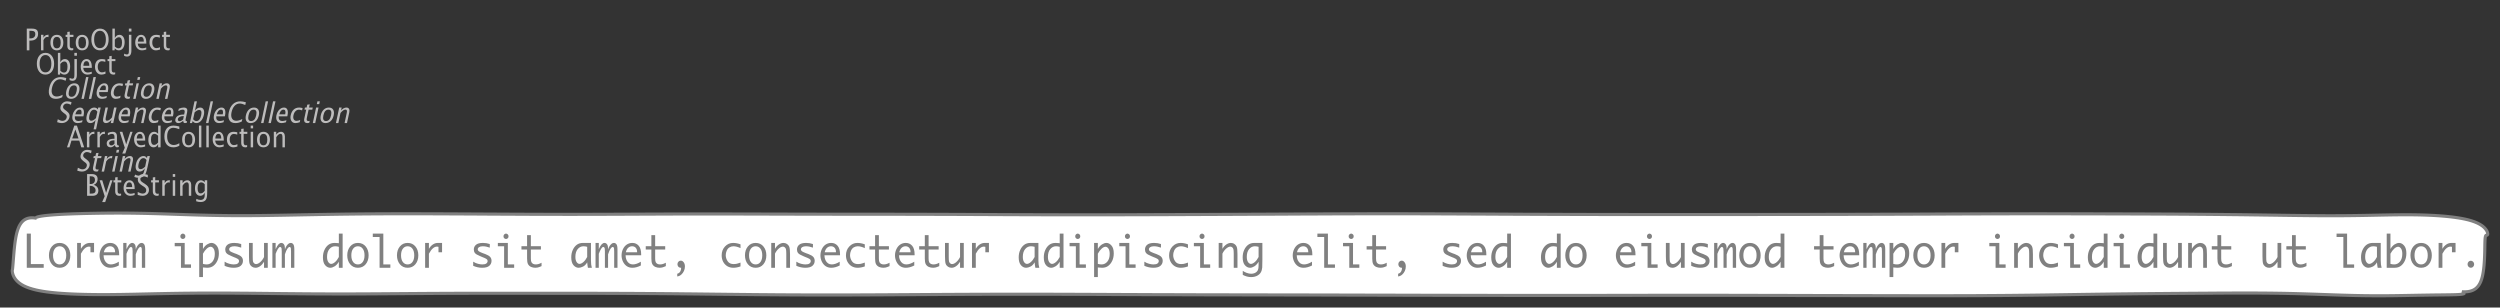<?xml version="1.0" encoding="UTF-8"?>
<svg xmlns="http://www.w3.org/2000/svg" xmlns:xlink="http://www.w3.org/1999/xlink" width="804.705pt" height="98.997pt" viewBox="0 0 804.705 98.997" version="1.1">
<rect x="0" y="0" width="804.705" height="98.997" fill="#333333" stroke="none"/>
<defs>
<g>
<symbol overflow="visible" id="glyph0-0">
<path style="stroke:none;" d="M 1.031 0 L 1.031 -5.25 L 5.25 -5.25 L 5.25 0 Z M 1.281 -0.25 L 5 -0.25 L 5 -5 L 1.281 -5 Z M 1.281 -0.25 "/>
</symbol>
<symbol overflow="visible" id="glyph0-1">
<path style="stroke:none;" d="M 0.766 0 L 0.766 -7 L 2.391 -7 C 3.109 -7 3.625 -6.867 3.938 -6.609 C 4.25 -6.348 4.406 -5.914 4.406 -5.312 C 4.406 -4.633 4.191 -4.102 3.766 -3.719 C 3.336 -3.332 2.742 -3.141 1.984 -3.141 L 1.609 -3.141 L 1.609 0 Z M 1.609 -3.859 L 1.953 -3.859 C 2.453 -3.859 2.836 -3.977 3.109 -4.219 C 3.379 -4.469 3.516 -4.812 3.516 -5.25 C 3.516 -5.625 3.406 -5.891 3.188 -6.047 C 2.977 -6.211 2.625 -6.297 2.125 -6.297 L 1.609 -6.297 Z M 1.609 -3.859 "/>
</symbol>
<symbol overflow="visible" id="glyph0-2">
<path style="stroke:none;" d="M 0.797 0 L 0.797 -5 L 1.578 -5 L 1.578 -4.062 C 1.891 -4.688 2.348 -5 2.953 -5 C 3.035 -5 3.117 -5.023 3.203 -5.078 L 3.203 -4.25 C 3.066 -4.301 2.945 -4.328 2.844 -4.328 C 2.344 -4.328 1.922 -3.984 1.578 -3.297 L 1.578 0 Z M 0.797 0 "/>
</symbol>
<symbol overflow="visible" id="glyph0-3">
<path style="stroke:none;" d="M 2.5 0 C 1.875 0 1.375 -0.223 1 -0.672 C 0.633 -1.129 0.453 -1.738 0.453 -2.5 C 0.453 -3.27 0.633 -3.879 1 -4.328 C 1.375 -4.773 1.883 -5 2.531 -5 C 3.164 -5 3.672 -4.773 4.047 -4.328 C 4.422 -3.879 4.609 -3.27 4.609 -2.5 C 4.609 -1.719 4.422 -1.102 4.047 -0.656 C 3.672 -0.219 3.156 0 2.5 0 Z M 2.516 -0.656 C 3.348 -0.656 3.766 -1.27 3.766 -2.5 C 3.766 -3.719 3.352 -4.328 2.531 -4.328 C 1.707 -4.328 1.297 -3.711 1.297 -2.484 C 1.297 -1.266 1.703 -0.656 2.516 -0.656 Z M 2.516 -0.656 "/>
</symbol>
<symbol overflow="visible" id="glyph0-4">
<path style="stroke:none;" d="M 2.734 -0.719 L 2.734 -0.109 C 2.598 -0.066 2.484 -0.035 2.391 -0.016 C 2.305 -0.004 2.211 0 2.109 0 C 1.766 0 1.484 -0.094 1.266 -0.281 C 0.973 -0.531 0.828 -0.922 0.828 -1.453 L 0.828 -4.328 L 0.281 -4.328 L 0.281 -5 L 0.828 -5 L 0.828 -5.922 L 1.609 -6.031 L 1.609 -5 L 2.797 -5 L 2.797 -4.328 L 1.609 -4.328 L 1.609 -1.625 C 1.609 -1.281 1.664 -1.035 1.781 -0.891 C 1.832 -0.816 1.91 -0.758 2.016 -0.719 C 2.117 -0.676 2.234 -0.656 2.359 -0.656 C 2.461 -0.656 2.586 -0.676 2.734 -0.719 Z M 2.734 -0.719 "/>
</symbol>
<symbol overflow="visible" id="glyph0-5">
<path style="stroke:none;" d="M 3.172 0 C 2.336 0 1.672 -0.316 1.172 -0.953 C 0.672 -1.598 0.422 -2.445 0.422 -3.5 C 0.422 -4.562 0.672 -5.41 1.172 -6.047 C 1.68 -6.68 2.359 -7 3.203 -7 C 4.047 -7 4.719 -6.68 5.219 -6.047 C 5.727 -5.41 5.984 -4.566 5.984 -3.516 C 5.984 -2.441 5.727 -1.586 5.219 -0.953 C 4.719 -0.316 4.035 0 3.172 0 Z M 3.172 -0.719 C 3.785 -0.719 4.258 -0.961 4.594 -1.453 C 4.926 -1.941 5.094 -2.629 5.094 -3.516 C 5.094 -4.391 4.922 -5.07 4.578 -5.562 C 4.242 -6.051 3.785 -6.297 3.203 -6.297 C 2.609 -6.297 2.145 -6.047 1.812 -5.547 C 1.477 -5.055 1.312 -4.379 1.312 -3.516 C 1.312 -2.641 1.473 -1.953 1.797 -1.453 C 2.129 -0.961 2.586 -0.719 3.172 -0.719 Z M 3.172 -0.719 "/>
</symbol>
<symbol overflow="visible" id="glyph0-6">
<path style="stroke:none;" d="M 0.797 0 L 0.797 -7 L 1.578 -7 L 1.578 -3.969 C 1.91 -4.656 2.398 -5 3.047 -5 C 3.566 -5 3.977 -4.785 4.281 -4.359 C 4.582 -3.941 4.734 -3.367 4.734 -2.641 C 4.734 -1.848 4.562 -1.207 4.219 -0.719 C 3.883 -0.238 3.438 0 2.875 0 C 2.352 0 1.922 -0.219 1.578 -0.656 L 1.484 0 Z M 1.578 -1.25 C 1.984 -0.852 2.375 -0.656 2.75 -0.656 C 3.508 -0.656 3.891 -1.285 3.891 -2.547 C 3.891 -3.66 3.551 -4.219 2.875 -4.219 C 2.438 -4.219 2.004 -3.957 1.578 -3.438 Z M 1.578 -1.25 "/>
</symbol>
<symbol overflow="visible" id="glyph0-7">
<path style="stroke:none;" d="M -0.625 1.766 L -0.625 1.062 C -0.25 1.238 0.031 1.328 0.219 1.328 C 0.5 1.328 0.688 1.242 0.781 1.078 C 0.875 0.91 0.922 0.57 0.922 0.062 L 0.922 -5 L 1.719 -5 L 1.719 0.047 C 1.719 1.348 1.242 2 0.297 2 C 0.016 2 -0.289 1.922 -0.625 1.766 Z M 0.906 -6.062 L 0.906 -7 L 1.734 -7 L 1.734 -6.062 Z M 0.906 -6.062 "/>
</symbol>
<symbol overflow="visible" id="glyph0-8">
<path style="stroke:none;" d="M 4 -0.266 C 3.469 -0.086 3.008 0 2.625 0 C 1.988 0 1.469 -0.234 1.062 -0.703 C 0.656 -1.172 0.453 -1.773 0.453 -2.516 C 0.453 -3.242 0.629 -3.836 0.984 -4.297 C 1.336 -4.766 1.797 -5 2.359 -5 C 2.879 -5 3.285 -4.773 3.578 -4.328 C 3.867 -3.891 4.016 -3.27 4.016 -2.469 L 4.016 -2.172 L 1.25 -2.172 C 1.363 -1.172 1.875 -0.672 2.781 -0.672 C 3.102 -0.672 3.508 -0.754 4 -0.922 Z M 1.297 -2.828 L 3.219 -2.828 C 3.219 -3.828 2.914 -4.328 2.312 -4.328 C 1.695 -4.328 1.359 -3.828 1.297 -2.828 Z M 1.297 -2.828 "/>
</symbol>
<symbol overflow="visible" id="glyph0-9">
<path style="stroke:none;" d="M 2.5 0 C 1.906 0 1.414 -0.238 1.031 -0.719 C 0.645 -1.195 0.453 -1.797 0.453 -2.516 C 0.453 -3.297 0.641 -3.906 1.016 -4.344 C 1.398 -4.781 1.941 -5 2.641 -5 C 2.973 -5 3.352 -4.945 3.781 -4.844 L 3.781 -4.094 C 3.332 -4.238 2.969 -4.312 2.688 -4.312 C 2.281 -4.312 1.953 -4.145 1.703 -3.812 C 1.461 -3.488 1.344 -3.051 1.344 -2.5 C 1.344 -1.969 1.469 -1.535 1.719 -1.203 C 1.969 -0.879 2.297 -0.719 2.703 -0.719 C 3.066 -0.719 3.441 -0.816 3.828 -1.016 L 3.828 -0.266 C 3.316 -0.086 2.875 0 2.5 0 Z M 2.5 0 "/>
</symbol>
<symbol overflow="visible" id="glyph0-10">
<path style="stroke:none;" d="M 3.781 -2.844 L 2.766 -5.75 L 1.75 -2.844 Z M 4.672 0 L 4.031 -2.156 L 1.5 -2.156 L 0.859 0 L 0.062 0 L 2.422 -7 L 3.266 -7 L 5.594 0 Z M 4.672 0 "/>
</symbol>
<symbol overflow="visible" id="glyph0-11">
<path style="stroke:none;" d="M 3.047 -0.734 C 2.566 -0.242 2.109 0 1.672 0 C 1.305 0 1.004 -0.113 0.766 -0.344 C 0.535 -0.57 0.422 -0.867 0.422 -1.234 C 0.422 -1.723 0.617 -2.098 1.016 -2.359 C 1.41 -2.617 1.984 -2.75 2.734 -2.75 L 2.922 -2.75 L 2.922 -3.406 C 2.922 -4.02 2.66 -4.328 2.141 -4.328 C 1.723 -4.328 1.273 -4.172 0.797 -3.859 L 0.797 -4.625 C 1.328 -4.875 1.828 -5 2.297 -5 C 2.785 -5 3.145 -4.875 3.375 -4.625 C 3.602 -4.383 3.719 -4.016 3.719 -3.516 L 3.719 -1.359 C 3.719 -0.859 3.859 -0.609 4.141 -0.609 C 4.172 -0.609 4.223 -0.613 4.297 -0.625 L 4.344 -0.141 C 4.164 -0.047 3.969 0 3.75 0 C 3.383 0 3.148 -0.242 3.047 -0.734 Z M 2.922 -1.141 L 2.922 -2.25 L 2.656 -2.25 C 2.227 -2.25 1.879 -2.16 1.609 -1.984 C 1.336 -1.816 1.203 -1.598 1.203 -1.328 C 1.203 -1.117 1.27 -0.945 1.406 -0.812 C 1.539 -0.676 1.703 -0.609 1.891 -0.609 C 2.223 -0.609 2.566 -0.785 2.922 -1.141 Z M 2.922 -1.141 "/>
</symbol>
<symbol overflow="visible" id="glyph0-12">
<path style="stroke:none;" d="M 0.875 2 L 1.688 0.141 L 0.062 -5 L 0.906 -5 L 2.141 -0.953 L 3.469 -5 L 4.203 -5 L 1.859 2 Z M 0.875 2 "/>
</symbol>
<symbol overflow="visible" id="glyph0-13">
<path style="stroke:none;" d="M 3.594 0 L 3.594 -1.031 C 3.27 -0.344 2.785 0 2.141 0 C 1.609 0 1.191 -0.207 0.891 -0.625 C 0.598 -1.039 0.453 -1.617 0.453 -2.359 C 0.453 -3.148 0.617 -3.785 0.953 -4.266 C 1.297 -4.754 1.75 -5 2.312 -5 C 2.82 -5 3.25 -4.773 3.594 -4.328 L 3.594 -7 L 4.391 -7 L 4.391 0 Z M 3.594 -3.734 C 3.188 -4.129 2.797 -4.328 2.422 -4.328 C 1.672 -4.328 1.297 -3.695 1.297 -2.438 C 1.297 -1.332 1.629 -0.781 2.297 -0.781 C 2.742 -0.781 3.176 -1.039 3.594 -1.562 Z M 3.594 -3.734 "/>
</symbol>
<symbol overflow="visible" id="glyph0-14">
<path style="stroke:none;" d="M 3.312 0 C 2.395 0 1.68 -0.301 1.172 -0.906 C 0.672 -1.52 0.422 -2.383 0.422 -3.5 C 0.422 -4.602 0.676 -5.461 1.188 -6.078 C 1.695 -6.691 2.422 -7 3.359 -7 C 3.891 -7 4.516 -6.898 5.234 -6.703 L 5.234 -5.828 C 4.422 -6.141 3.789 -6.297 3.344 -6.297 C 2.695 -6.297 2.195 -6.051 1.844 -5.562 C 1.488 -5.07 1.312 -4.379 1.312 -3.484 C 1.312 -2.641 1.5 -1.973 1.875 -1.484 C 2.258 -0.992 2.773 -0.75 3.422 -0.75 C 3.992 -0.75 4.598 -0.941 5.234 -1.328 L 5.234 -0.516 C 4.648 -0.172 4.008 0 3.312 0 Z M 3.312 0 "/>
</symbol>
<symbol overflow="visible" id="glyph0-15">
<path style="stroke:none;" d="M 0.797 0 L 0.797 -7 L 1.578 -7 L 1.578 0 Z M 0.797 0 "/>
</symbol>
<symbol overflow="visible" id="glyph0-16">
<path style="stroke:none;" d="M 0.797 0 L 0.797 -5 L 1.578 -5 L 1.578 0 Z M 0.797 -6.109 L 0.797 -7 L 1.578 -7 L 1.578 -6.109 Z M 0.797 -6.109 "/>
</symbol>
<symbol overflow="visible" id="glyph0-17">
<path style="stroke:none;" d="M 0.797 0 L 0.797 -5 L 1.578 -5 L 1.578 -4.078 C 2.004 -4.691 2.52 -5 3.125 -5 C 3.5 -5 3.797 -4.863 4.016 -4.594 C 4.242 -4.32 4.359 -3.961 4.359 -3.516 L 4.359 0 L 3.578 0 L 3.578 -3.297 C 3.578 -3.672 3.523 -3.938 3.422 -4.094 C 3.328 -4.258 3.172 -4.344 2.953 -4.344 C 2.473 -4.344 2.016 -3.977 1.578 -3.25 L 1.578 0 Z M 0.797 0 "/>
</symbol>
<symbol overflow="visible" id="glyph0-18">
<path style="stroke:none;" d="M 0.766 0 L 0.766 -7 L 2.312 -7 C 2.906 -7 3.359 -6.863 3.672 -6.594 C 3.992 -6.32 4.156 -5.926 4.156 -5.406 C 4.156 -4.531 3.75 -3.906 2.938 -3.531 C 3.906 -3.188 4.391 -2.578 4.391 -1.703 C 4.391 -1.148 4.227 -0.727 3.906 -0.438 C 3.582 -0.145 3.117 0 2.516 0 Z M 1.609 -0.703 L 1.781 -0.703 C 2.395 -0.703 2.797 -0.75 2.984 -0.844 C 3.328 -1.008 3.5 -1.32 3.5 -1.781 C 3.5 -2.188 3.336 -2.523 3.016 -2.797 C 2.703 -3.066 2.312 -3.203 1.844 -3.203 L 1.609 -3.203 Z M 1.609 -3.797 L 1.875 -3.797 C 2.32 -3.797 2.672 -3.914 2.922 -4.156 C 3.172 -4.395 3.297 -4.738 3.297 -5.188 C 3.297 -5.926 2.844 -6.297 1.938 -6.297 L 1.609 -6.297 Z M 1.609 -3.797 "/>
</symbol>
<symbol overflow="visible" id="glyph0-19">
<path style="stroke:none;" d="M 1.938 0 C 1.531 0 1.02 -0.098 0.406 -0.297 L 0.406 -1.234 C 1.07 -0.891 1.617 -0.719 2.047 -0.719 C 2.379 -0.719 2.645 -0.812 2.844 -1 C 3.051 -1.195 3.156 -1.453 3.156 -1.766 C 3.156 -2.035 3.086 -2.258 2.953 -2.438 C 2.828 -2.625 2.586 -2.828 2.234 -3.047 L 1.812 -3.312 C 1.312 -3.633 0.957 -3.938 0.75 -4.219 C 0.539 -4.508 0.438 -4.848 0.438 -5.234 C 0.438 -5.742 0.602 -6.164 0.938 -6.5 C 1.27 -6.832 1.691 -7 2.203 -7 C 2.66 -7 3.145 -6.914 3.656 -6.75 L 3.656 -5.891 C 3.031 -6.16 2.562 -6.297 2.25 -6.297 C 1.957 -6.297 1.719 -6.207 1.531 -6.031 C 1.344 -5.852 1.25 -5.633 1.25 -5.375 C 1.25 -5.156 1.316 -4.957 1.453 -4.781 C 1.586 -4.613 1.844 -4.41 2.219 -4.172 L 2.641 -3.906 C 3.148 -3.57 3.508 -3.258 3.719 -2.969 C 3.926 -2.676 4.031 -2.328 4.031 -1.922 C 4.031 -1.348 3.836 -0.883 3.453 -0.531 C 3.066 -0.176 2.562 0 1.938 0 Z M 1.938 0 "/>
</symbol>
<symbol overflow="visible" id="glyph0-20">
<path style="stroke:none;" d="M 0.812 1.734 L 0.906 0.969 C 1.363 1.207 1.812 1.328 2.25 1.328 C 3.145 1.328 3.594 0.789 3.594 -0.281 L 3.594 -1.047 C 3.301 -0.348 2.82 0 2.156 0 C 1.633 0 1.219 -0.219 0.906 -0.656 C 0.602 -1.094 0.453 -1.676 0.453 -2.406 C 0.453 -3.176 0.625 -3.801 0.969 -4.281 C 1.32 -4.758 1.781 -5 2.344 -5 C 2.82 -5 3.238 -4.773 3.594 -4.328 L 3.594 -5 L 4.391 -5 L 4.391 -1.328 C 4.391 -0.535 4.352 0.047 4.281 0.422 C 4.207 0.805 4.078 1.117 3.891 1.359 C 3.535 1.785 2.992 2 2.266 2 C 1.754 2 1.27 1.91 0.812 1.734 Z M 3.594 -1.609 L 3.594 -3.703 C 3.25 -4.117 2.867 -4.328 2.453 -4.328 C 2.086 -4.328 1.801 -4.156 1.594 -3.812 C 1.395 -3.477 1.297 -3.02 1.297 -2.438 C 1.297 -1.332 1.629 -0.781 2.297 -0.781 C 2.754 -0.781 3.188 -1.055 3.594 -1.609 Z M 3.594 -1.609 "/>
</symbol>
<symbol overflow="visible" id="glyph1-0">
<path style="stroke:none;" d="M 1.031 0 L 2.141 -5.25 L 6.359 -5.25 L 5.25 0 Z M 1.328 -0.25 L 5.047 -0.25 L 6.062 -5 L 2.344 -5 Z M 1.328 -0.25 "/>
</symbol>
<symbol overflow="visible" id="glyph1-1">
<path style="stroke:none;" d="M 3.312 0 C 2.395 0 1.75 -0.301 1.375 -0.906 C 1 -1.52 0.93 -2.383 1.172 -3.5 C 1.398 -4.602 1.832 -5.461 2.469 -6.078 C 3.113 -6.691 3.906 -7 4.844 -7 C 5.375 -7 5.977 -6.898 6.656 -6.703 L 6.469 -5.828 C 5.727 -6.141 5.133 -6.297 4.688 -6.297 C 4.039 -6.297 3.488 -6.051 3.031 -5.562 C 2.57 -5.07 2.242 -4.379 2.047 -3.484 C 1.867 -2.641 1.914 -1.973 2.188 -1.484 C 2.469 -0.992 2.93 -0.75 3.578 -0.75 C 4.148 -0.75 4.797 -0.941 5.516 -1.328 L 5.344 -0.516 C 4.688 -0.172 4.008 0 3.312 0 Z M 3.312 0 "/>
</symbol>
<symbol overflow="visible" id="glyph1-2">
<path style="stroke:none;" d="M 2.5 0 C 1.875 0 1.422 -0.223 1.141 -0.672 C 0.867 -1.129 0.816 -1.738 0.984 -2.5 C 1.148 -3.27 1.461 -3.879 1.922 -4.328 C 2.391 -4.773 2.945 -5 3.594 -5 C 4.227 -5 4.688 -4.773 4.969 -4.328 C 5.25 -3.879 5.305 -3.27 5.141 -2.5 C 4.973 -1.719 4.656 -1.102 4.188 -0.656 C 3.719 -0.219 3.156 0 2.5 0 Z M 2.656 -0.656 C 3.488 -0.656 4.035 -1.27 4.297 -2.5 C 4.555 -3.719 4.273 -4.328 3.453 -4.328 C 2.629 -4.328 2.086 -3.711 1.828 -2.484 C 1.566 -1.266 1.844 -0.656 2.656 -0.656 Z M 2.656 -0.656 "/>
</symbol>
<symbol overflow="visible" id="glyph1-3">
<path style="stroke:none;" d="M 0.797 0 L 2.281 -7 L 3.062 -7 L 1.578 0 Z M 0.797 0 "/>
</symbol>
<symbol overflow="visible" id="glyph1-4">
<path style="stroke:none;" d="M 4.062 -0.266 C 3.488 -0.086 3.008 0 2.625 0 C 1.988 0 1.516 -0.234 1.203 -0.703 C 0.898 -1.172 0.828 -1.773 0.984 -2.516 C 1.141 -3.242 1.441 -3.836 1.891 -4.297 C 2.348 -4.766 2.859 -5 3.422 -5 C 3.941 -5 4.301 -4.773 4.5 -4.328 C 4.695 -3.891 4.711 -3.27 4.547 -2.469 L 4.484 -2.172 L 1.719 -2.172 C 1.613 -1.172 2.016 -0.672 2.922 -0.672 C 3.242 -0.672 3.672 -0.754 4.203 -0.922 Z M 1.891 -2.828 L 3.812 -2.828 C 4.031 -3.828 3.836 -4.328 3.234 -4.328 C 2.617 -4.328 2.172 -3.828 1.891 -2.828 Z M 1.891 -2.828 "/>
</symbol>
<symbol overflow="visible" id="glyph1-5">
<path style="stroke:none;" d="M 2.5 0 C 1.906 0 1.469 -0.238 1.188 -0.719 C 0.906 -1.195 0.836 -1.797 0.984 -2.516 C 1.148 -3.297 1.469 -3.906 1.938 -4.344 C 2.414 -4.781 3.004 -5 3.703 -5 C 4.035 -5 4.406 -4.945 4.812 -4.844 L 4.656 -4.094 C 4.238 -4.238 3.891 -4.312 3.609 -4.312 C 3.203 -4.312 2.836 -4.145 2.516 -3.812 C 2.203 -3.488 1.988 -3.051 1.875 -2.5 C 1.758 -1.969 1.789 -1.535 1.969 -1.203 C 2.156 -0.879 2.453 -0.719 2.859 -0.719 C 3.223 -0.719 3.617 -0.816 4.047 -1.016 L 3.891 -0.266 C 3.336 -0.086 2.875 0 2.5 0 Z M 2.5 0 "/>
</symbol>
<symbol overflow="visible" id="glyph1-6">
<path style="stroke:none;" d="M 2.891 -0.719 L 2.75 -0.109 C 2.613 -0.066 2.5 -0.035 2.406 -0.016 C 2.312 -0.004 2.211 0 2.109 0 C 1.766 0 1.504 -0.094 1.328 -0.281 C 1.086 -0.531 1.023 -0.922 1.141 -1.453 L 1.75 -4.328 L 1.203 -4.328 L 1.344 -5 L 1.891 -5 L 2.094 -5.922 L 2.891 -6.031 L 2.672 -5 L 3.859 -5 L 3.719 -4.328 L 2.531 -4.328 L 1.953 -1.625 C 1.879 -1.281 1.883 -1.035 1.969 -0.891 C 2.008 -0.816 2.078 -0.758 2.172 -0.719 C 2.266 -0.676 2.375 -0.656 2.5 -0.656 C 2.602 -0.656 2.734 -0.676 2.891 -0.719 Z M 2.891 -0.719 "/>
</symbol>
<symbol overflow="visible" id="glyph1-7">
<path style="stroke:none;" d="M 0.797 0 L 1.859 -5 L 2.641 -5 L 1.578 0 Z M 2.094 -6.109 L 2.281 -7 L 3.062 -7 L 2.875 -6.109 Z M 2.094 -6.109 "/>
</symbol>
<symbol overflow="visible" id="glyph1-8">
<path style="stroke:none;" d="M 0.797 0 L 1.859 -5 L 2.641 -5 L 2.438 -4.078 C 3 -4.691 3.582 -5 4.188 -5 C 4.562 -5 4.832 -4.863 5 -4.594 C 5.164 -4.32 5.203 -3.961 5.109 -3.516 L 4.359 0 L 3.578 0 L 4.281 -3.297 C 4.363 -3.672 4.367 -3.938 4.297 -4.094 C 4.234 -4.258 4.094 -4.344 3.875 -4.344 C 3.395 -4.344 2.859 -3.977 2.266 -3.25 L 1.578 0 Z M 0.797 0 "/>
</symbol>
<symbol overflow="visible" id="glyph1-9">
<path style="stroke:none;" d="M 1.938 0 C 1.531 0 1.039 -0.098 0.469 -0.297 L 0.672 -1.234 C 1.266 -0.891 1.773 -0.719 2.203 -0.719 C 2.535 -0.719 2.82 -0.812 3.062 -1 C 3.312 -1.195 3.469 -1.453 3.531 -1.766 C 3.594 -2.035 3.578 -2.258 3.484 -2.438 C 3.391 -2.625 3.188 -2.828 2.875 -3.047 L 2.516 -3.312 C 2.086 -3.633 1.797 -3.938 1.641 -4.219 C 1.492 -4.508 1.461 -4.848 1.547 -5.234 C 1.66 -5.742 1.914 -6.164 2.312 -6.5 C 2.719 -6.832 3.176 -7 3.688 -7 C 4.145 -7 4.613 -6.914 5.094 -6.75 L 4.906 -5.891 C 4.344 -6.16 3.906 -6.297 3.594 -6.297 C 3.301 -6.297 3.039 -6.207 2.812 -6.031 C 2.582 -5.852 2.441 -5.633 2.391 -5.375 C 2.348 -5.156 2.375 -4.957 2.469 -4.781 C 2.57 -4.613 2.785 -4.41 3.109 -4.172 L 3.469 -3.906 C 3.906 -3.57 4.195 -3.258 4.344 -2.969 C 4.488 -2.676 4.52 -2.328 4.438 -1.922 C 4.312 -1.348 4.02 -0.883 3.562 -0.531 C 3.102 -0.176 2.562 0 1.938 0 Z M 1.938 0 "/>
</symbol>
<symbol overflow="visible" id="glyph1-10">
<path style="stroke:none;" d="M 3.797 -0.984 C 3.555 -0.641 3.301 -0.391 3.031 -0.234 C 2.758 -0.078 2.461 0 2.141 0 C 1.609 0 1.238 -0.207 1.031 -0.625 C 0.82 -1.039 0.797 -1.617 0.953 -2.359 C 1.117 -3.148 1.422 -3.785 1.859 -4.266 C 2.305 -4.754 2.812 -5 3.375 -5 C 3.633 -5 3.859 -4.945 4.047 -4.844 C 4.242 -4.75 4.406 -4.598 4.531 -4.391 L 4.656 -5 L 5.453 -5 L 3.969 2 L 3.172 2 Z M 3.938 -1.609 L 4.375 -3.641 C 4.312 -3.734 4.25 -3.82 4.188 -3.906 C 4.125 -3.988 4.047 -4.055 3.953 -4.109 C 3.867 -4.172 3.781 -4.219 3.688 -4.25 C 3.594 -4.289 3.477 -4.312 3.344 -4.312 C 2.969 -4.312 2.648 -4.156 2.391 -3.844 C 2.141 -3.539 1.945 -3.07 1.812 -2.438 C 1.695 -1.875 1.691 -1.453 1.797 -1.172 C 1.898 -0.898 2.117 -0.766 2.453 -0.766 C 2.898 -0.766 3.395 -1.047 3.938 -1.609 Z M 3.938 -1.609 "/>
</symbol>
<symbol overflow="visible" id="glyph1-11">
<path style="stroke:none;" d="M 3.516 0 L 3.734 -1.031 C 3.172 -0.344 2.586 0 1.984 0 C 1.609 0 1.336 -0.129 1.172 -0.391 C 1.004 -0.66 0.969 -1.023 1.062 -1.484 L 1.812 -5 L 2.594 -5 L 1.906 -1.781 C 1.832 -1.406 1.828 -1.141 1.891 -0.984 C 1.953 -0.836 2.094 -0.766 2.312 -0.766 C 2.789 -0.766 3.32 -1.117 3.906 -1.828 L 4.578 -5 L 5.375 -5 L 4.312 0 Z M 3.516 0 "/>
</symbol>
<symbol overflow="visible" id="glyph1-12">
<path style="stroke:none;" d="M 3.203 -0.734 C 2.617 -0.242 2.109 0 1.672 0 C 1.305 0 1.031 -0.113 0.844 -0.344 C 0.656 -0.57 0.602 -0.867 0.688 -1.234 C 0.789 -1.723 1.066 -2.098 1.516 -2.359 C 1.961 -2.617 2.562 -2.75 3.312 -2.75 L 3.5 -2.75 L 3.641 -3.406 C 3.773 -4.02 3.582 -4.328 3.062 -4.328 C 2.645 -4.328 2.164 -4.172 1.625 -3.859 L 1.781 -4.625 C 2.363 -4.875 2.891 -5 3.359 -5 C 3.848 -5 4.18 -4.875 4.359 -4.625 C 4.535 -4.383 4.57 -4.016 4.469 -3.516 L 4 -1.359 C 3.895 -0.859 3.984 -0.609 4.266 -0.609 C 4.297 -0.609 4.352 -0.613 4.438 -0.625 L 4.375 -0.141 C 4.176 -0.047 3.969 0 3.75 0 C 3.383 0 3.203 -0.242 3.203 -0.734 Z M 3.172 -1.141 L 3.406 -2.25 L 3.141 -2.25 C 2.711 -2.25 2.344 -2.16 2.031 -1.984 C 1.727 -1.816 1.547 -1.598 1.484 -1.328 C 1.441 -1.117 1.473 -0.945 1.578 -0.812 C 1.68 -0.676 1.828 -0.609 2.016 -0.609 C 2.348 -0.609 2.734 -0.785 3.172 -1.141 Z M 3.172 -1.141 "/>
</symbol>
<symbol overflow="visible" id="glyph1-13">
<path style="stroke:none;" d="M 0.797 0 L 2.281 -7 L 3.062 -7 L 2.422 -3.969 C 2.898 -4.656 3.461 -5 4.109 -5 C 4.629 -5 4.992 -4.785 5.203 -4.359 C 5.422 -3.941 5.453 -3.367 5.297 -2.641 C 5.129 -1.848 4.82 -1.207 4.375 -0.719 C 3.938 -0.238 3.438 0 2.875 0 C 2.352 0 1.969 -0.219 1.719 -0.656 L 1.484 0 Z M 1.844 -1.25 C 2.164 -0.852 2.516 -0.656 2.891 -0.656 C 3.648 -0.656 4.164 -1.285 4.438 -2.547 C 4.664 -3.66 4.441 -4.219 3.766 -4.219 C 3.328 -4.219 2.844 -3.957 2.312 -3.438 Z M 1.844 -1.25 "/>
</symbol>
<symbol overflow="visible" id="glyph1-14">
<path style="stroke:none;" d="M 0.797 0 L 1.859 -5 L 2.641 -5 L 2.438 -4.062 C 2.883 -4.688 3.41 -5 4.016 -5 C 4.098 -5 4.188 -5.023 4.281 -5.078 L 4.109 -4.25 C 3.984 -4.301 3.867 -4.328 3.766 -4.328 C 3.266 -4.328 2.77 -3.984 2.281 -3.297 L 1.578 0 Z M 0.797 0 "/>
</symbol>
<symbol overflow="visible" id="glyph1-15">
<path style="stroke:none;" d="M 0.438 1.734 L 0.703 0.969 C 1.109 1.207 1.531 1.328 1.969 1.328 C 2.863 1.328 3.426 0.789 3.656 -0.281 L 3.812 -1.047 C 3.375 -0.348 2.82 0 2.156 0 C 1.633 0 1.266 -0.219 1.047 -0.656 C 0.836 -1.094 0.812 -1.676 0.969 -2.406 C 1.125 -3.176 1.426 -3.801 1.875 -4.281 C 2.332 -4.758 2.844 -5 3.406 -5 C 3.883 -5 4.254 -4.773 4.516 -4.328 L 4.656 -5 L 5.453 -5 L 4.672 -1.328 C 4.504 -0.535 4.344 0.047 4.188 0.422 C 4.031 0.805 3.836 1.117 3.609 1.359 C 3.16 1.785 2.57 2 1.844 2 C 1.332 2 0.863 1.91 0.438 1.734 Z M 3.938 -1.609 L 4.375 -3.703 C 4.125 -4.117 3.789 -4.328 3.375 -4.328 C 3.008 -4.328 2.688 -4.156 2.406 -3.812 C 2.133 -3.477 1.938 -3.02 1.812 -2.438 C 1.582 -1.332 1.801 -0.781 2.469 -0.781 C 2.926 -0.781 3.414 -1.055 3.938 -1.609 Z M 3.938 -1.609 "/>
</symbol>
<symbol overflow="visible" id="glyph2-0">
<path style="stroke:none;" d="M 5.891 0 L 0.953 0 L 0.953 -10.047 L 5.891 -10.047 Z M 4.922 -9.078 L 1.938 -9.078 L 1.938 -0.969 L 4.922 -0.969 Z M 4.922 -9.078 "/>
</symbol>
<symbol overflow="visible" id="glyph2-1">
<path style="stroke:none;" d="M 6.875 -1.188 L 6.875 0 L 1.422 0 L 1.422 -11 L 2.734 -11 L 2.734 -1.188 Z M 6.875 -1.188 "/>
</symbol>
<symbol overflow="visible" id="glyph2-2">
<path style="stroke:none;" d="M 4 0 C 2.957 0 2.125 -0.379 1.5 -1.141 C 0.875 -1.898 0.562 -2.852 0.562 -4 C 0.562 -5.156 0.875 -6.109 1.5 -6.859 C 2.125 -7.617 2.957 -8 4 -8 C 5.039 -8 5.875 -7.617 6.5 -6.859 C 7.125 -6.109 7.438 -5.156 7.438 -4 C 7.438 -2.852 7.125 -1.898 6.5 -1.141 C 5.875 -0.379 5.039 0 4 0 Z M 4 -1.078 C 4.645 -1.078 5.16 -1.336 5.547 -1.859 C 5.93 -2.379 6.125 -3.094 6.125 -4 C 6.125 -4.914 5.93 -5.629 5.547 -6.141 C 5.16 -6.66 4.645 -6.922 4 -6.922 C 3.352 -6.922 2.836 -6.66 2.453 -6.141 C 2.066 -5.629 1.875 -4.914 1.875 -4 C 1.875 -3.094 2.066 -2.379 2.453 -1.859 C 2.836 -1.336 3.352 -1.078 4 -1.078 Z M 4 -1.078 "/>
</symbol>
<symbol overflow="visible" id="glyph2-3">
<path style="stroke:none;" d="M 1.625 0 L 1.625 -8 L 2.844 -8 L 2.844 -6.094 C 3.219 -6.727 3.648 -7.203 4.141 -7.516 C 4.629 -7.836 5.172 -8 5.766 -8 C 6.203 -8 6.641 -8 7.078 -8 L 7.078 -4.984 L 5.922 -4.984 L 5.922 -6.75 C 5.711 -6.789 5.551 -6.812 5.438 -6.812 C 4.977 -6.812 4.531 -6.617 4.094 -6.234 C 3.664 -5.859 3.25 -5.289 2.844 -4.531 L 2.844 0 Z M 1.625 0 "/>
</symbol>
<symbol overflow="visible" id="glyph2-4">
<path style="stroke:none;" d="M 7.047 -0.734 C 6.086 -0.242 5.176 0 4.312 0 C 3.656 0 3.066 -0.164 2.547 -0.5 C 2.035 -0.844 1.625 -1.328 1.312 -1.953 C 1 -2.586 0.844 -3.266 0.844 -3.984 C 0.844 -4.672 0.988 -5.332 1.281 -5.969 C 1.582 -6.613 1.992 -7.113 2.516 -7.469 C 3.047 -7.82 3.641 -8 4.297 -8 C 5.16 -8 5.852 -7.691 6.375 -7.078 C 6.895 -6.473 7.156 -5.535 7.156 -4.266 L 7.156 -4.016 L 2.141 -4.016 C 2.141 -3.453 2.242 -2.938 2.453 -2.469 C 2.672 -2.008 2.953 -1.66 3.297 -1.422 C 3.641 -1.191 4.031 -1.078 4.469 -1.078 C 5.25 -1.078 6.109 -1.367 7.047 -1.953 Z M 2.219 -4.984 L 5.844 -4.984 L 5.844 -5.141 C 5.844 -5.68 5.695 -6.113 5.406 -6.438 C 5.113 -6.758 4.727 -6.922 4.25 -6.922 C 3.75 -6.922 3.32 -6.754 2.969 -6.422 C 2.613 -6.098 2.363 -5.617 2.219 -4.984 Z M 2.219 -4.984 "/>
</symbol>
<symbol overflow="visible" id="glyph2-5">
<path style="stroke:none;" d="M 0.469 0 L 0.469 -8 L 1.516 -8 L 1.516 -6 C 1.859 -6.758 2.172 -7.281 2.453 -7.562 C 2.742 -7.852 3.035 -8 3.328 -8 C 3.68 -8 3.961 -7.852 4.172 -7.562 C 4.391 -7.27 4.5 -6.844 4.5 -6.281 L 4.5 -5.875 C 4.645 -6.344 4.816 -6.727 5.016 -7.031 C 5.223 -7.332 5.43 -7.566 5.641 -7.734 C 5.859 -7.91 6.109 -8 6.391 -8 C 6.703 -8 6.969 -7.859 7.188 -7.578 C 7.414 -7.297 7.531 -6.734 7.531 -5.891 L 7.531 0 L 6.469 0 L 6.469 -5.312 C 6.469 -5.75 6.453 -6.047 6.422 -6.203 C 6.398 -6.367 6.348 -6.492 6.266 -6.578 C 6.191 -6.66 6.109 -6.703 6.016 -6.703 C 5.797 -6.703 5.555 -6.516 5.297 -6.141 C 5.035 -5.773 4.77 -5.164 4.5 -4.312 L 4.5 0 L 3.484 0 L 3.484 -5.312 C 3.484 -6 3.422 -6.398 3.297 -6.516 C 3.172 -6.641 3.062 -6.703 2.969 -6.703 C 2.738 -6.703 2.5 -6.492 2.25 -6.078 C 2 -5.672 1.754 -5.145 1.516 -4.5 L 1.516 0 Z M 0.469 0 "/>
</symbol>
<symbol overflow="visible" id="glyph2-6">
<path style="stroke:none;" d=""/>
</symbol>
<symbol overflow="visible" id="glyph2-7">
<path style="stroke:none;" d="M 3.047 0 L 3.047 -6.922 L 1.031 -6.922 L 1.031 -8 L 4.25 -8 L 4.25 -1.078 L 6.281 -1.078 L 6.281 0 Z M 2.844 -10.125 C 2.844 -10.414 2.938 -10.633 3.125 -10.781 C 3.312 -10.926 3.488 -11 3.656 -11 C 3.82 -11 4 -10.926 4.188 -10.781 C 4.375 -10.633 4.469 -10.414 4.469 -10.125 C 4.469 -9.832 4.375 -9.613 4.188 -9.469 C 4 -9.332 3.82 -9.266 3.656 -9.266 C 3.488 -9.266 3.312 -9.332 3.125 -9.469 C 2.938 -9.613 2.844 -9.832 2.844 -10.125 Z M 2.844 -10.125 "/>
</symbol>
<symbol overflow="visible" id="glyph2-8">
<path style="stroke:none;" d="M 2.125 -6.047 C 2.5 -6.703 2.941 -7.191 3.453 -7.516 C 3.973 -7.836 4.453 -8 4.891 -8 C 5.492 -8 6.035 -7.719 6.516 -7.156 C 7.004 -6.602 7.25 -5.766 7.25 -4.641 C 7.25 -3.754 7.086 -2.961 6.766 -2.266 C 6.441 -1.566 6.008 -1.016 5.469 -0.609 C 4.938 -0.203 4.273 0 3.484 0 C 3.254 0 2.906 -0.023 2.438 -0.078 C 2.375 -0.086 2.27 -0.098 2.125 -0.109 L 2.125 3 L 0.922 3 L 0.922 -8 L 2.125 -8 Z M 2.125 -4.531 L 2.125 -1.25 C 2.562 -1.133 2.969 -1.078 3.344 -1.078 C 4.07 -1.078 4.688 -1.379 5.188 -1.984 C 5.688 -2.598 5.938 -3.426 5.938 -4.469 C 5.938 -5.227 5.801 -5.801 5.531 -6.188 C 5.258 -6.57 4.945 -6.766 4.594 -6.766 C 4.219 -6.766 3.801 -6.562 3.344 -6.156 C 2.895 -5.75 2.488 -5.207 2.125 -4.531 Z M 2.125 -4.531 "/>
</symbol>
<symbol overflow="visible" id="glyph2-9">
<path style="stroke:none;" d="M 1.094 -0.625 L 1.094 -1.969 C 1.582 -1.645 2.098 -1.414 2.641 -1.281 C 3.18 -1.145 3.641 -1.078 4.016 -1.078 C 4.629 -1.078 5.066 -1.18 5.328 -1.391 C 5.598 -1.598 5.734 -1.852 5.734 -2.156 C 5.734 -2.352 5.672 -2.531 5.547 -2.688 C 5.422 -2.82 5.109 -3 4.609 -3.219 L 4.203 -3.375 L 3.359 -3.734 C 2.453 -4.098 1.883 -4.438 1.656 -4.75 C 1.414 -5.051 1.297 -5.422 1.297 -5.859 C 1.297 -6.484 1.523 -6.992 1.984 -7.391 C 2.453 -7.797 3.203 -8 4.234 -8 C 5.016 -8 5.75 -7.879 6.438 -7.641 L 6.438 -6.484 C 5.645 -6.773 4.895 -6.922 4.188 -6.922 C 3.676 -6.922 3.273 -6.828 2.984 -6.641 C 2.703 -6.453 2.562 -6.219 2.562 -5.938 C 2.562 -5.676 2.688 -5.457 2.938 -5.281 C 3.188 -5.125 3.586 -4.938 4.141 -4.719 L 4.969 -4.422 C 5.719 -4.141 6.242 -3.832 6.547 -3.5 C 6.848 -3.164 7 -2.742 7 -2.234 C 7 -1.586 6.754 -1.051 6.266 -0.625 C 5.785 -0.207 5.016 0 3.953 0 C 3.023 0 2.07 -0.207 1.094 -0.625 Z M 1.094 -0.625 "/>
</symbol>
<symbol overflow="visible" id="glyph2-10">
<path style="stroke:none;" d="M 6.984 -8 L 6.984 0 L 5.781 0 L 5.781 -1.922 C 5.383 -1.285 4.945 -0.805 4.469 -0.484 C 4 -0.16 3.523 0 3.047 0 C 2.617 0 2.227 -0.117 1.875 -0.359 C 1.52 -0.609 1.273 -0.93 1.141 -1.328 C 1.004 -1.723 0.938 -2.5 0.938 -3.656 L 0.938 -8 L 2.141 -8 L 2.141 -3.5 C 2.141 -2.75 2.172 -2.254 2.234 -2.016 C 2.305 -1.773 2.43 -1.578 2.609 -1.422 C 2.797 -1.266 2.992 -1.188 3.203 -1.188 C 3.617 -1.188 4.07 -1.398 4.562 -1.828 C 5.051 -2.254 5.457 -2.797 5.781 -3.453 L 5.781 -8 Z M 6.984 -8 "/>
</symbol>
<symbol overflow="visible" id="glyph2-11">
<path style="stroke:none;" d="M 5.859 -1.953 C 5.492 -1.305 5.051 -0.816 4.531 -0.484 C 4.008 -0.16 3.535 0 3.109 0 C 2.492 0 1.941 -0.273 1.453 -0.828 C 0.973 -1.391 0.734 -2.234 0.734 -3.359 C 0.734 -4.242 0.895 -5.035 1.219 -5.734 C 1.539 -6.441 1.969 -6.992 2.5 -7.391 C 3.039 -7.797 3.711 -8 4.516 -8 C 4.742 -8 5.086 -7.977 5.547 -7.938 C 5.617 -7.926 5.723 -7.91 5.859 -7.891 L 5.859 -11 L 7.078 -11 L 7.078 0 L 5.859 0 Z M 5.859 -3.469 L 5.859 -6.75 C 5.43 -6.863 5.035 -6.922 4.672 -6.922 C 3.922 -6.922 3.297 -6.613 2.797 -6 C 2.305 -5.395 2.062 -4.57 2.062 -3.531 C 2.062 -2.781 2.195 -2.211 2.469 -1.828 C 2.738 -1.441 3.047 -1.25 3.391 -1.25 C 3.766 -1.25 4.18 -1.445 4.641 -1.844 C 5.098 -2.238 5.504 -2.781 5.859 -3.469 Z M 5.859 -3.469 "/>
</symbol>
<symbol overflow="visible" id="glyph2-12">
<path style="stroke:none;" d="M 2.969 0 L 2.969 -9.906 L 0.781 -9.906 L 0.781 -11 L 4.172 -11 L 4.172 -1.078 L 6.438 -1.078 L 6.438 0 Z M 2.969 0 "/>
</symbol>
<symbol overflow="visible" id="glyph2-13">
<path style="stroke:none;" d="M 7.094 -0.531 C 6.52 -0.281 6.102 -0.129 5.844 -0.078 C 5.594 -0.023 5.348 0 5.109 0 C 4.598 0 4.129 -0.094 3.703 -0.281 C 3.285 -0.477 2.969 -0.77 2.75 -1.156 C 2.539 -1.539 2.438 -2.133 2.438 -2.938 L 2.438 -5.875 L 0.625 -5.875 L 0.625 -6.938 L 2.438 -6.938 L 2.438 -10.5 L 3.656 -10.5 L 3.656 -6.938 L 6.891 -6.938 L 6.891 -5.875 L 3.656 -5.875 L 3.656 -3 C 3.656 -2.414 3.723 -2.004 3.859 -1.766 C 3.992 -1.535 4.176 -1.363 4.406 -1.25 C 4.645 -1.133 4.922 -1.078 5.234 -1.078 C 5.828 -1.078 6.445 -1.258 7.094 -1.625 Z M 7.094 -0.531 "/>
</symbol>
<symbol overflow="visible" id="glyph2-14">
<path style="stroke:none;" d="M 5.781 -1.75 C 5.414 -1.102 4.973 -0.648 4.453 -0.391 C 3.93 -0.129 3.457 0 3.031 0 C 2.414 0 1.863 -0.273 1.375 -0.828 C 0.895 -1.391 0.656 -2.234 0.656 -3.359 C 0.656 -4.242 0.816 -5.035 1.141 -5.734 C 1.461 -6.441 1.891 -6.992 2.422 -7.391 C 2.961 -7.797 3.633 -8 4.438 -8 C 4.664 -8 5.008 -8 5.469 -8 C 5.539 -8 5.645 -8 5.781 -8 L 7 -8 L 7 -2.344 C 7 -1.383 7.094 -0.602 7.281 0 L 6.016 0 C 5.922 -0.426 5.844 -1.008 5.781 -1.75 Z M 5.781 -3.469 L 5.781 -6.75 C 5.352 -6.863 4.957 -6.922 4.594 -6.922 C 3.844 -6.922 3.219 -6.613 2.719 -6 C 2.227 -5.395 1.984 -4.57 1.984 -3.531 C 1.984 -2.781 2.117 -2.211 2.391 -1.828 C 2.66 -1.441 2.969 -1.25 3.312 -1.25 C 3.688 -1.25 4.102 -1.445 4.562 -1.844 C 5.02 -2.238 5.426 -2.781 5.781 -3.469 Z M 5.781 -3.469 "/>
</symbol>
<symbol overflow="visible" id="glyph2-15">
<path style="stroke:none;" d="M 2.766 2.797 L 2.766 1.922 C 3.078 1.836 3.312 1.711 3.469 1.547 C 3.633 1.379 3.766 1.172 3.859 0.922 C 3.961 0.672 4.016 0.363 4.016 0 C 3.609 0 3.305 -0.117 3.109 -0.359 C 2.922 -0.609 2.828 -0.867 2.828 -1.141 C 2.828 -1.461 2.93 -1.734 3.141 -1.953 C 3.359 -2.18 3.609 -2.297 3.891 -2.297 C 4.254 -2.297 4.566 -2.125 4.828 -1.781 C 5.098 -1.445 5.234 -0.988 5.234 -0.406 C 5.234 0.102 5.129 0.582 4.922 1.031 C 4.711 1.488 4.426 1.879 4.062 2.203 C 3.707 2.523 3.273 2.723 2.766 2.797 Z M 2.766 2.797 "/>
</symbol>
<symbol overflow="visible" id="glyph2-16">
<path style="stroke:none;" d="M 7.125 -0.438 C 6.312 -0.145 5.539 0 4.812 0 C 4.082 0 3.43 -0.172 2.859 -0.516 C 2.297 -0.867 1.852 -1.348 1.531 -1.953 C 1.219 -2.555 1.062 -3.238 1.062 -4 C 1.062 -5.145 1.422 -6.098 2.141 -6.859 C 2.859 -7.617 3.727 -8 4.75 -8 C 5.5 -8 6.289 -7.848 7.125 -7.547 L 7.125 -6.328 C 6.281 -6.723 5.523 -6.922 4.859 -6.922 C 4.41 -6.922 3.988 -6.805 3.594 -6.578 C 3.207 -6.359 2.906 -6.004 2.688 -5.516 C 2.477 -5.035 2.375 -4.547 2.375 -4.047 C 2.375 -3.367 2.578 -2.723 2.984 -2.109 C 3.398 -1.492 4.047 -1.188 4.922 -1.188 C 5.191 -1.188 5.453 -1.207 5.703 -1.25 C 5.961 -1.289 6.438 -1.43 7.125 -1.672 Z M 7.125 -0.438 "/>
</symbol>
<symbol overflow="visible" id="glyph2-17">
<path style="stroke:none;" d="M 1.016 0 L 1.016 -8 L 2.219 -8 L 2.219 -6.094 C 2.562 -6.695 2.977 -7.164 3.469 -7.5 C 3.957 -7.832 4.453 -8 4.953 -8 C 5.379 -8 5.766 -7.875 6.109 -7.625 C 6.461 -7.383 6.707 -7.066 6.844 -6.672 C 6.988 -6.273 7.062 -5.5 7.062 -4.344 L 7.062 0 L 5.859 0 L 5.859 -4.516 C 5.859 -5.254 5.82 -5.742 5.75 -5.984 C 5.688 -6.223 5.562 -6.422 5.375 -6.578 C 5.195 -6.734 5.004 -6.812 4.797 -6.812 C 4.367 -6.812 3.91 -6.598 3.422 -6.172 C 2.93 -5.742 2.531 -5.203 2.219 -4.547 L 2.219 0 Z M 1.016 0 "/>
</symbol>
<symbol overflow="visible" id="glyph2-18">
<path style="stroke:none;" d="M 5.859 -1.953 C 5.492 -1.305 5.051 -0.816 4.531 -0.484 C 4.008 -0.16 3.535 0 3.109 0 C 2.492 0 1.941 -0.273 1.453 -0.828 C 0.973 -1.391 0.734 -2.234 0.734 -3.359 C 0.734 -4.242 0.895 -5.035 1.219 -5.734 C 1.539 -6.441 1.969 -6.992 2.5 -7.391 C 3.039 -7.797 3.711 -8 4.516 -8 C 4.742 -8 5.086 -8 5.547 -8 C 5.617 -8 5.723 -8 5.859 -8 L 7.078 -8 L 7.078 -2.5 C 7.078 -1.195 7.062 -0.398 7.031 -0.109 C 7 0.18 6.945 0.473 6.875 0.766 C 6.695 1.461 6.297 2.008 5.672 2.406 C 5.055 2.801 4.312 3 3.438 3 C 2.562 3 1.672 2.758 0.766 2.281 L 0.766 0.984 C 1.109 1.234 1.531 1.453 2.031 1.641 C 2.531 1.828 3.016 1.922 3.484 1.922 C 3.859 1.922 4.207 1.859 4.531 1.734 C 4.863 1.609 5.133 1.426 5.344 1.188 C 5.539 0.969 5.676 0.695 5.75 0.375 C 5.82 0.062 5.859 -0.348 5.859 -0.859 Z M 5.859 -3.469 L 5.859 -6.75 C 5.43 -6.863 5.035 -6.922 4.672 -6.922 C 3.922 -6.922 3.297 -6.613 2.797 -6 C 2.305 -5.395 2.062 -4.57 2.062 -3.531 C 2.062 -2.781 2.195 -2.211 2.469 -1.828 C 2.738 -1.441 3.047 -1.25 3.391 -1.25 C 3.766 -1.25 4.18 -1.445 4.641 -1.844 C 5.098 -2.238 5.504 -2.781 5.859 -3.469 Z M 5.859 -3.469 "/>
</symbol>
<symbol overflow="visible" id="glyph2-19">
<path style="stroke:none;" d="M 2.125 -6.047 C 2.5 -6.703 2.941 -7.191 3.453 -7.516 C 3.973 -7.836 4.453 -8 4.891 -8 C 5.492 -8 6.035 -7.719 6.516 -7.156 C 7.004 -6.602 7.25 -5.766 7.25 -4.641 C 7.25 -3.754 7.086 -2.961 6.766 -2.266 C 6.441 -1.566 6.008 -1.016 5.469 -0.609 C 4.938 -0.203 4.273 0 3.484 0 C 3.254 0 2.906 0 2.438 0 C 2.375 0 2.27 0 2.125 0 L 0.922 0 L 0.922 -11 L 2.125 -11 Z M 2.125 -4.531 L 2.125 -1.25 C 2.562 -1.133 2.969 -1.078 3.344 -1.078 C 4.07 -1.078 4.688 -1.379 5.188 -1.984 C 5.688 -2.598 5.938 -3.426 5.938 -4.469 C 5.938 -5.227 5.801 -5.801 5.531 -6.188 C 5.258 -6.57 4.945 -6.766 4.594 -6.766 C 4.219 -6.766 3.801 -6.562 3.344 -6.156 C 2.895 -5.75 2.488 -5.207 2.125 -4.531 Z M 2.125 -4.531 "/>
</symbol>
<symbol overflow="visible" id="glyph2-20">
<path style="stroke:none;" d="M 4 0 C 3.707 0 3.457 -0.109 3.25 -0.328 C 3.039 -0.555 2.938 -0.828 2.938 -1.141 C 2.938 -1.453 3.039 -1.719 3.25 -1.938 C 3.457 -2.156 3.707 -2.266 4 -2.266 C 4.281 -2.266 4.523 -2.156 4.734 -1.938 C 4.953 -1.719 5.062 -1.453 5.062 -1.141 C 5.062 -0.828 4.957 -0.555 4.75 -0.328 C 4.539 -0.109 4.289 0 4 0 Z M 4 0 "/>
</symbol>
</g>
</defs>
<g id="surface2017167">
<g style="fill:rgb(74.096%,73.705%,73.705%);fill-opacity:1;">
  <use xlink:href="#glyph0-1" x="7.851" y="16.208"/>
  <use xlink:href="#glyph0-2" x="12.406" y="16.208"/>
  <use xlink:href="#glyph0-3" x="15.778" y="16.208"/>
  <use xlink:href="#glyph0-4" x="20.84" y="16.208"/>
  <use xlink:href="#glyph0-3" x="23.922" y="16.208"/>
  <use xlink:href="#glyph0-5" x="28.984" y="16.208"/>
  <use xlink:href="#glyph0-6" x="35.385" y="16.208"/>
  <use xlink:href="#glyph0-7" x="40.572" y="16.208"/>
  <use xlink:href="#glyph0-8" x="43.078" y="16.208"/>
  <use xlink:href="#glyph0-9" x="47.669" y="16.208"/>
  <use xlink:href="#glyph0-4" x="51.89" y="16.208"/>
</g>
<g style="fill:rgb(74.096%,73.705%,73.705%);fill-opacity:1;">
  <use xlink:href="#glyph0-5" x="11.437" y="24.012"/>
  <use xlink:href="#glyph0-6" x="17.839" y="24.012"/>
  <use xlink:href="#glyph0-7" x="23.026" y="24.012"/>
  <use xlink:href="#glyph0-8" x="25.532" y="24.012"/>
  <use xlink:href="#glyph0-9" x="30.123" y="24.012"/>
  <use xlink:href="#glyph0-4" x="34.344" y="24.012"/>
</g>
<g style="fill:rgb(74.096%,73.705%,73.705%);fill-opacity:1;">
  <use xlink:href="#glyph1-1" x="14.673" y="31.816"/>
  <use xlink:href="#glyph1-2" x="20.359" y="31.816"/>
  <use xlink:href="#glyph1-3" x="25.421" y="31.816"/>
  <use xlink:href="#glyph1-3" x="27.803" y="31.816"/>
  <use xlink:href="#glyph1-4" x="30.185" y="31.816"/>
  <use xlink:href="#glyph1-5" x="34.776" y="31.816"/>
  <use xlink:href="#glyph1-6" x="38.997" y="31.816"/>
  <use xlink:href="#glyph1-7" x="42.079" y="31.816"/>
  <use xlink:href="#glyph1-2" x="44.461" y="31.816"/>
  <use xlink:href="#glyph1-8" x="49.523" y="31.816"/>
</g>
<g style="fill:rgb(74.096%,73.705%,73.705%);fill-opacity:1;">
  <use xlink:href="#glyph1-9" x="17.926" y="39.62"/>
  <use xlink:href="#glyph1-4" x="22.364" y="39.62"/>
  <use xlink:href="#glyph1-10" x="26.955" y="39.62"/>
  <use xlink:href="#glyph1-11" x="32.141" y="39.62"/>
  <use xlink:href="#glyph1-4" x="37.255" y="39.62"/>
  <use xlink:href="#glyph1-8" x="41.846" y="39.62"/>
  <use xlink:href="#glyph1-5" x="46.96" y="39.62"/>
  <use xlink:href="#glyph1-4" x="51.181" y="39.62"/>
  <use xlink:href="#glyph1-12" x="55.772" y="39.62"/>
  <use xlink:href="#glyph1-13" x="60.323" y="39.62"/>
  <use xlink:href="#glyph1-3" x="65.509" y="39.62"/>
  <use xlink:href="#glyph1-4" x="67.891" y="39.62"/>
  <use xlink:href="#glyph1-1" x="72.482" y="39.62"/>
  <use xlink:href="#glyph1-2" x="78.168" y="39.62"/>
  <use xlink:href="#glyph1-3" x="83.23" y="39.62"/>
  <use xlink:href="#glyph1-3" x="85.612" y="39.62"/>
  <use xlink:href="#glyph1-4" x="87.994" y="39.62"/>
  <use xlink:href="#glyph1-5" x="92.585" y="39.62"/>
  <use xlink:href="#glyph1-6" x="96.806" y="39.62"/>
  <use xlink:href="#glyph1-7" x="99.888" y="39.62"/>
  <use xlink:href="#glyph1-2" x="102.27" y="39.62"/>
  <use xlink:href="#glyph1-8" x="107.332" y="39.62"/>
</g>
<g style="fill:rgb(74.096%,73.705%,73.705%);fill-opacity:1;">
  <use xlink:href="#glyph0-10" x="21.496" y="47.423"/>
  <use xlink:href="#glyph0-2" x="27.181" y="47.423"/>
  <use xlink:href="#glyph0-2" x="30.553" y="47.423"/>
  <use xlink:href="#glyph0-11" x="33.925" y="47.423"/>
  <use xlink:href="#glyph0-12" x="38.476" y="47.423"/>
  <use xlink:href="#glyph0-8" x="42.712" y="47.423"/>
  <use xlink:href="#glyph0-13" x="47.303" y="47.423"/>
  <use xlink:href="#glyph0-14" x="52.49" y="47.423"/>
  <use xlink:href="#glyph0-3" x="58.176" y="47.423"/>
  <use xlink:href="#glyph0-15" x="63.238" y="47.423"/>
  <use xlink:href="#glyph0-15" x="65.62" y="47.423"/>
  <use xlink:href="#glyph0-8" x="68.002" y="47.423"/>
  <use xlink:href="#glyph0-9" x="72.593" y="47.423"/>
  <use xlink:href="#glyph0-4" x="76.813" y="47.423"/>
  <use xlink:href="#glyph0-16" x="79.896" y="47.423"/>
  <use xlink:href="#glyph0-3" x="82.278" y="47.423"/>
  <use xlink:href="#glyph0-17" x="87.339" y="47.423"/>
</g>
<g style="fill:rgb(74.096%,73.705%,73.705%);fill-opacity:1;">
  <use xlink:href="#glyph1-9" x="24.398" y="55.227"/>
  <use xlink:href="#glyph1-6" x="28.836" y="55.227"/>
  <use xlink:href="#glyph1-14" x="31.918" y="55.227"/>
  <use xlink:href="#glyph1-7" x="35.29" y="55.227"/>
  <use xlink:href="#glyph1-8" x="37.672" y="55.227"/>
  <use xlink:href="#glyph1-15" x="42.786" y="55.227"/>
</g>
<g style="fill:rgb(74.096%,73.705%,73.705%);fill-opacity:1;">
  <use xlink:href="#glyph0-18" x="27.268" y="63.031"/>
  <use xlink:href="#glyph0-12" x="32.008" y="63.031"/>
  <use xlink:href="#glyph0-4" x="36.244" y="63.031"/>
  <use xlink:href="#glyph0-8" x="39.327" y="63.031"/>
  <use xlink:href="#glyph0-19" x="43.918" y="63.031"/>
  <use xlink:href="#glyph0-4" x="48.356" y="63.031"/>
  <use xlink:href="#glyph0-2" x="51.438" y="63.031"/>
  <use xlink:href="#glyph0-16" x="54.81" y="63.031"/>
  <use xlink:href="#glyph0-17" x="57.192" y="63.031"/>
  <use xlink:href="#glyph0-20" x="62.306" y="63.031"/>
</g>
<path style="fill-rule:evenodd;fill:rgb(100%,100%,100%);fill-opacity:1;stroke-width:1;stroke-linecap:butt;stroke-linejoin:bevel;stroke:rgb(50.049%,50.049%,50.049%);stroke-opacity:1;stroke-miterlimit:10;" d="M -390.664 -11.577 L -390.723 -11.593 L -390.781 -11.601 L -390.898 -11.624 L -390.953 -11.636 L -391.012 -11.644 L -391.066 -11.655 L -391.121 -11.663 L -391.18 -11.671 L -391.344 -11.694 L -391.395 -11.702 L -391.449 -11.706 L -391.504 -11.714 L -391.555 -11.718 L -391.609 -11.726 L -391.863 -11.745 L -391.914 -11.745 L -391.965 -11.749 L -392.016 -11.749 L -392.062 -11.753 L -392.352 -11.753 L -392.398 -11.749 L -392.445 -11.749 L -392.492 -11.745 L -392.539 -11.745 L -392.582 -11.741 L -392.629 -11.737 L -392.672 -11.734 L -392.719 -11.73 L -392.805 -11.722 L -392.852 -11.718 L -392.895 -11.714 L -392.938 -11.706 L -392.98 -11.702 L -393.02 -11.694 L -393.105 -11.679 L -393.148 -11.675 L -393.188 -11.667 L -393.23 -11.655 L -393.348 -11.632 L -393.391 -11.62 L -393.43 -11.612 L -393.469 -11.601 L -393.508 -11.593 L -393.547 -11.581 L -393.582 -11.569 L -393.66 -11.546 L -393.695 -11.534 L -393.734 -11.523 L -393.77 -11.511 L -393.809 -11.499 L -393.844 -11.484 L -393.879 -11.472 L -393.914 -11.456 L -393.949 -11.444 L -394.16 -11.351 L -394.191 -11.335 L -394.227 -11.319 L -394.258 -11.304 L -394.293 -11.288 L -394.324 -11.269 L -394.355 -11.253 L -394.391 -11.234 L -394.422 -11.218 L -394.578 -11.12 L -394.605 -11.101 L -394.699 -11.042 L -394.727 -11.023 L -394.758 -10.999 L -394.785 -10.98 L -394.816 -10.96 L -394.871 -10.913 L -394.898 -10.894 L -394.93 -10.87 L -394.957 -10.847 L -394.984 -10.827 L -395.066 -10.757 L -395.09 -10.734 L -395.117 -10.71 L -395.145 -10.683 L -395.172 -10.659 L -395.246 -10.585 L -395.273 -10.562 L -395.297 -10.534 L -395.324 -10.511 L -395.371 -10.456 L -395.422 -10.405 L -395.586 -10.214 L -395.605 -10.187 L -395.629 -10.159 L -395.652 -10.128 L -395.672 -10.101 L -395.695 -10.073 L -395.719 -10.042 L -395.738 -10.015 L -395.762 -9.984 L -395.781 -9.956 L -395.801 -9.925 L -395.824 -9.894 L -395.844 -9.866 L -395.863 -9.835 L -395.887 -9.804 L -395.906 -9.773 L -395.926 -9.745 L -396.023 -9.589 L -396.043 -9.554 L -396.062 -9.523 L -396.078 -9.491 L -396.117 -9.429 L -396.137 -9.394 L -396.152 -9.362 L -396.172 -9.331 L -396.191 -9.296 L -396.207 -9.265 L -396.227 -9.23 L -396.242 -9.198 L -396.258 -9.163 L -396.277 -9.132 L -396.293 -9.097 L -396.312 -9.062 L -396.328 -9.03 L -396.375 -8.925 L -396.395 -8.89 L -396.41 -8.855 L -396.426 -8.823 L -396.488 -8.683 L -396.504 -8.644 L -396.52 -8.609 L -396.531 -8.573 L -396.578 -8.468 L -396.59 -8.429 L -396.621 -8.359 L -396.633 -8.323 L -396.648 -8.284 L -396.664 -8.249 L -396.676 -8.21 L -396.691 -8.175 L -396.703 -8.136 L -396.719 -8.101 L -396.73 -8.062 L -396.742 -8.026 L -396.758 -7.987 L -396.77 -7.952 L -396.781 -7.913 L -396.797 -7.874 L -396.809 -7.839 L -396.832 -7.761 L -396.844 -7.726 L -396.859 -7.687 L -396.883 -7.609 L -396.895 -7.573 L -396.988 -7.261 L -396.996 -7.222 L -397.043 -7.066 L -397.051 -7.026 L -397.074 -6.948 L -397.082 -6.905 L -397.105 -6.827 L -397.113 -6.788 L -397.125 -6.749 L -397.133 -6.71 L -397.145 -6.667 L -397.152 -6.628 L -397.164 -6.589 L -397.172 -6.546 L -397.184 -6.507 L -397.199 -6.429 L -397.211 -6.386 L -397.219 -6.347 L -397.23 -6.304 L -397.246 -6.226 L -397.258 -6.183 L -397.266 -6.144 L -397.273 -6.101 L -397.289 -6.023 L -397.301 -5.98 L -397.309 -5.941 L -397.316 -5.898 L -397.324 -5.859 L -397.332 -5.816 L -397.34 -5.776 L -397.348 -5.734 L -397.359 -5.694 L -397.367 -5.651 L -397.375 -5.612 L -397.383 -5.569 L -397.391 -5.53 L -397.406 -5.444 L -397.414 -5.405 L -397.422 -5.362 L -397.426 -5.323 L -397.441 -5.237 L -397.449 -5.198 L -397.457 -5.155 L -397.465 -5.116 L -397.473 -5.073 L -397.477 -5.03 L -397.484 -4.991 L -397.5 -4.905 L -397.508 -4.866 L -397.512 -4.823 L -397.52 -4.78 L -397.527 -4.741 L -397.535 -4.698 L -397.539 -4.659 L -397.555 -4.573 L -397.559 -4.534 L -397.574 -4.448 L -397.578 -4.409 L -397.586 -4.366 L -397.59 -4.323 L -397.598 -4.28 L -397.602 -4.241 L -397.617 -4.155 L -397.621 -4.116 L -397.629 -4.073 L -397.633 -4.03 L -397.641 -3.991 L -397.645 -3.948 L -397.652 -3.905 L -397.656 -3.866 L -397.664 -3.823 L -397.668 -3.78 L -397.672 -3.741 L -397.68 -3.698 L -397.684 -3.655 L -397.691 -3.616 L -397.699 -3.53 L -397.707 -3.491 L -397.715 -3.405 L -397.723 -3.366 L -397.727 -3.323 L -397.73 -3.284 L -397.738 -3.241 L -397.742 -3.198 L -397.746 -3.159 L -397.754 -3.116 L -397.758 -3.077 L -397.766 -2.991 L -397.773 -2.952 L -397.777 -2.909 L -397.781 -2.87 L -397.785 -2.827 L -397.793 -2.784 L -397.797 -2.745 L -397.801 -2.702 L -397.805 -2.663 L -397.809 -2.62 L -397.816 -2.581 L -397.82 -2.538 L -397.824 -2.499 L -397.828 -2.456 L -397.832 -2.417 L -397.836 -2.374 L -397.844 -2.335 L -397.848 -2.292 L -397.852 -2.253 L -397.855 -2.21 L -397.863 -2.132 L -397.867 -2.089 L -397.871 -2.05 L -397.875 -2.007 L -397.883 -1.929 L -397.887 -1.886 L -397.895 -1.847 L -397.898 -1.808 L -397.902 -1.765 L -397.91 -1.687 L -397.914 -1.644 L -397.926 -1.526 L -397.93 -1.484 L -397.941 -1.366 L -397.945 -1.323 L -397.957 -1.206 L -397.957 -1.167 L -397.973 -1.011 L -397.977 -0.968 L -398 -0.734 L -398 -0.698 L -398.027 -0.425 L -398.027 -0.39 L -398.039 -0.273 L -398.043 -0.237 L -398.047 -0.198 L -398.047 -0.159 L -398.051 -0.124 L -398.059 -0.046 L -398.062 -0.011 L -398.066 0.028 L -398.066 0.067 L -398.07 0.102 L -398.074 0.141 L -398.078 0.177 L -398.082 0.216 L -398.082 0.251 L -398.086 0.29 L -398.094 0.36 L -398.098 0.399 L -398.098 0.434 L -398.102 0.47 L -398.105 0.509 L -398.109 0.544 L -398.109 0.579 L -398.113 0.618 L -398.121 0.688 L -398.121 0.724 L -398.129 0.794 L -398.133 0.833 L -398.133 0.868 L -398.145 0.974 L -398.145 1.009 L -398.152 1.079 L -398.152 1.114 L -398.156 1.145 L -398.164 1.216 L -398.164 1.251 L -398.168 1.286 L -398.172 1.317 L -398.172 1.352 L -398.18 1.423 L -398.18 1.454 L -398.184 1.489 L -398.188 1.52 L -398.188 1.556 L -398.191 1.591 L -398.199 1.653 L -398.199 1.688 L -398.203 1.72 L -398.207 1.755 L -398.207 1.786 L -398.211 1.817 L -398.211 1.852 L -398.219 1.915 L -398.219 1.95 L -398.227 2.013 L -398.227 2.044 L -398.234 2.106 L -398.234 2.138 L -398.242 2.2 L -398.242 2.231 L -398.246 2.263 L -398.246 2.294 L -398.254 2.356 L -398.254 2.384 L -398.262 2.446 L -398.262 2.474 L -398.266 2.505 L -398.266 2.536 L -398.27 2.563 L -398.273 2.595 L -398.273 2.622 L -398.277 2.653 L -398.277 2.681 L -398.281 2.712 L -398.285 2.739 L -398.285 2.766 L -398.289 2.798 L -398.289 2.825 L -398.297 2.88 L -398.297 2.911 L -398.301 2.938 L -398.301 2.966 L -398.305 2.993 L -398.305 3.02 L -398.312 3.075 L -398.312 3.102 L -398.316 3.13 L -398.316 3.153 L -398.32 3.181 L -398.32 3.208 L -398.324 3.235 L -398.328 3.259 L -398.328 3.286 L -398.332 3.313 L -398.332 3.337 L -398.336 3.364 L -398.336 3.388 L -398.34 3.415 L -398.34 3.438 L -398.344 3.462 L -398.344 3.489 L -398.348 3.513 L -398.348 3.536 L -398.352 3.563 L -398.355 3.587 L -398.355 3.61 L -398.359 3.634 L -398.359 3.657 L -398.363 3.681 L -398.363 3.704 L -398.367 3.727 L -398.367 3.751 L -398.371 3.774 L -398.371 3.794 L -398.375 3.817 L -398.375 3.841 L -398.379 3.86 L -398.379 3.884 L -398.383 3.907 L -398.383 3.927 L -398.387 3.95 L -398.387 3.97 L -398.391 3.989 L -398.391 4.013 L -398.395 4.032 L -398.395 4.075 L -398.398 4.095 L -398.398 4.114 L -398.402 4.134 L -398.402 4.153 L -398.406 4.173 L -398.406 4.192 L -398.41 4.212 L -398.41 4.231 L -398.414 4.247 L -398.414 4.266 L -398.418 4.286 L -398.418 4.321 L -398.422 4.341 L -398.422 4.356 L -398.426 4.372 L -398.426 4.391 L -398.43 4.407 L -398.43 4.442 L -398.434 4.458 L -398.434 4.474 L -398.438 4.489 L -398.438 4.505 L -398.441 4.52 L -398.441 4.552 L -398.445 4.567 L -398.445 4.583 L -398.449 4.595 L -398.449 4.626 L -398.453 4.638 L -398.453 4.653 L -398.457 4.665 L -398.457 4.692 L -398.461 4.704 L -398.461 4.731 L -398.465 4.743 L -398.465 4.755 L -398.469 4.766 L -398.469 4.79 L -398.473 4.802 L -398.473 4.821 L -398.477 4.833 L -398.477 4.852 L -398.48 4.864 L -398.48 4.884 L -398.484 4.891 L -398.484 4.907 L -398.488 4.919 L -398.488 4.934 L -398.492 4.942 L -398.492 4.954 L -398.496 4.962 L -398.496 4.981 L -398.5 4.989 L -398.5 5.001 L -398.504 5.005 L -398.504 5.02 L -398.508 5.024 L -398.508 5.036 L -398.512 5.036 L -398.512 5.048 L -398.516 5.048 L -398.516 5.052 L -398.52 5.056 L -398.523 5.056 L -398.523 5.052 L -398.527 5.052 L -398.527 5.044 L -398.531 5.04 L -398.531 5.028 L -398.535 5.024 L -398.559 5.099 L -398.555 5.474 L -398.469 6.02 L -398.281 6.657 L -397.98 7.317 L -397.566 7.966 L -397.039 8.579 L -396.41 9.149 L -395.684 9.661 L -394.875 10.122 L -393.988 10.528 L -393.039 10.884 L -392.027 11.192 L -390.973 11.466 L -389.871 11.7 L -388.734 11.903 L -387.57 12.079 L -386.379 12.227 L -385.164 12.36 L -383.934 12.474 L -382.688 12.571 L -381.43 12.653 L -380.16 12.727 L -378.887 12.786 L -377.605 12.837 L -376.32 12.876 L -375.031 12.911 L -373.738 12.934 L -372.445 12.954 L -371.152 12.966 L -369.855 12.97 L -368.562 12.97 L -367.27 12.966 L -365.977 12.954 L -364.684 12.938 L -363.395 12.923 L -362.109 12.899 L -360.82 12.876 L -359.539 12.852 L -358.258 12.825 L -356.977 12.794 L -354.422 12.739 L -353.148 12.708 L -351.875 12.681 L -350.605 12.657 L -349.336 12.63 L -346.797 12.583 L -344.266 12.544 L -343 12.528 L -339.203 12.493 L -337.938 12.485 L -336.672 12.481 L -335.41 12.477 L -331.613 12.477 L -330.352 12.481 L -329.086 12.489 L -327.82 12.493 L -326.555 12.501 L -325.289 12.513 L -324.023 12.52 L -322.762 12.532 L -318.965 12.567 L -317.699 12.583 L -316.434 12.595 L -315.168 12.61 L -313.902 12.622 L -312.633 12.638 L -311.367 12.649 L -310.098 12.661 L -308.832 12.673 L -305.023 12.708 L -303.75 12.716 L -302.48 12.727 L -301.207 12.735 L -299.934 12.739 L -298.656 12.747 L -297.383 12.751 L -296.105 12.755 L -294.824 12.759 L -290.984 12.759 L -289.703 12.755 L -288.418 12.751 L -287.137 12.747 L -285.852 12.743 L -284.562 12.735 L -281.992 12.72 L -278.125 12.696 L -276.836 12.684 L -275.547 12.677 L -274.258 12.665 L -272.969 12.657 L -271.68 12.645 L -270.387 12.638 L -269.098 12.626 L -266.52 12.61 L -265.23 12.599 L -262.652 12.583 L -261.363 12.579 L -260.074 12.571 L -258.789 12.563 L -257.5 12.559 L -256.215 12.556 L -254.926 12.552 L -251.07 12.54 L -249.785 12.54 L -248.5 12.536 L -235.691 12.536 L -234.414 12.54 L -229.309 12.54 L -228.035 12.544 L -222.945 12.544 L -221.676 12.548 L -216.602 12.548 L -215.336 12.552 L -212.805 12.552 L -211.543 12.556 L -210.277 12.556 L -206.492 12.567 L -205.234 12.571 L -203.973 12.575 L -202.715 12.579 L -201.453 12.583 L -200.195 12.587 L -193.906 12.626 L -192.652 12.634 L -191.395 12.641 L -190.137 12.653 L -188.879 12.661 L -187.621 12.673 L -186.367 12.684 L -183.852 12.708 L -182.594 12.724 L -180.078 12.747 L -178.816 12.763 L -177.559 12.774 L -176.301 12.79 L -175.039 12.806 L -173.777 12.817 L -172.52 12.833 L -171.258 12.849 L -169.996 12.86 L -168.734 12.876 L -167.473 12.888 L -166.207 12.903 L -164.945 12.915 L -163.684 12.931 L -162.418 12.942 L -161.152 12.958 L -159.891 12.97 L -157.359 12.993 L -156.094 13.001 L -153.562 13.024 L -152.293 13.032 L -149.762 13.048 L -148.492 13.056 L -147.227 13.063 L -145.957 13.067 L -144.691 13.071 L -143.422 13.079 L -142.156 13.083 L -140.887 13.083 L -139.621 13.087 L -138.352 13.087 L -137.082 13.091 L -134.547 13.091 L -133.277 13.087 L -132.012 13.087 L -130.742 13.083 L -129.473 13.083 L -128.203 13.079 L -126.938 13.075 L -124.398 13.067 L -123.129 13.059 L -121.863 13.056 L -120.594 13.048 L -119.324 13.044 L -118.055 13.036 L -116.789 13.028 L -106.633 12.966 L -105.367 12.958 L -102.828 12.942 L -101.555 12.934 L -99.016 12.919 L -97.746 12.915 L -95.207 12.899 L -93.938 12.895 L -92.668 12.888 L -91.395 12.884 L -90.125 12.876 L -87.586 12.868 L -86.312 12.864 L -83.773 12.856 L -82.5 12.852 L -81.23 12.849 L -79.961 12.849 L -78.688 12.845 L -69.789 12.845 L -68.52 12.849 L -67.246 12.849 L -65.973 12.852 L -64.703 12.856 L -63.43 12.856 L -62.156 12.86 L -60.887 12.864 L -57.066 12.876 L -55.797 12.88 L -54.523 12.888 L -51.977 12.895 L -50.703 12.903 L -49.426 12.907 L -48.152 12.911 L -46.879 12.919 L -45.605 12.923 L -44.328 12.931 L -43.055 12.934 L -41.777 12.942 L -40.504 12.946 L -39.227 12.954 L -36.672 12.962 L -35.395 12.97 L -32.84 12.977 L -31.562 12.985 L -30.285 12.989 L -29.004 12.993 L -27.727 12.997 L -26.445 13.001 L -25.168 13.005 L -16.199 13.032 L -14.914 13.036 L -13.633 13.036 L -12.352 13.04 L -11.066 13.044 L -9.785 13.044 L -8.5 13.048 L -7.215 13.048 L -5.934 13.052 L -4.648 13.056 L -3.363 13.056 L -2.078 13.059 L -0.793 13.059 L 0.492 13.063 L 1.777 13.063 L 3.062 13.067 L 4.344 13.067 L 5.629 13.071 L 6.914 13.071 L 8.199 13.075 L 9.484 13.075 L 10.77 13.079 L 12.055 13.079 L 13.336 13.083 L 14.621 13.083 L 15.906 13.087 L 17.188 13.091 L 18.473 13.091 L 19.754 13.095 L 21.039 13.099 L 22.32 13.099 L 24.883 13.106 L 26.168 13.106 L 27.445 13.11 L 31.289 13.122 L 32.566 13.122 L 33.848 13.126 L 37.68 13.138 L 38.957 13.138 L 41.512 13.145 L 42.785 13.149 L 44.062 13.153 L 45.336 13.153 L 46.613 13.157 L 50.434 13.169 L 51.707 13.169 L 55.527 13.181 L 56.797 13.181 L 58.07 13.184 L 59.34 13.188 L 60.613 13.192 L 61.883 13.192 L 63.156 13.196 L 64.426 13.2 L 65.695 13.2 L 66.969 13.204 L 68.238 13.208 L 69.508 13.208 L 72.047 13.216 L 73.316 13.216 L 74.586 13.22 L 75.855 13.22 L 77.125 13.224 L 78.395 13.224 L 79.664 13.227 L 80.934 13.227 L 82.203 13.231 L 83.469 13.231 L 84.738 13.235 L 87.273 13.235 L 88.543 13.239 L 102.465 13.239 L 103.73 13.235 L 106.258 13.235 L 107.52 13.231 L 108.781 13.231 L 110.043 13.227 L 111.309 13.227 L 112.57 13.224 L 113.828 13.224 L 115.09 13.22 L 116.352 13.22 L 117.613 13.216 L 118.871 13.216 L 121.395 13.208 L 122.652 13.208 L 123.914 13.204 L 125.172 13.204 L 126.434 13.2 L 127.691 13.2 L 128.953 13.196 L 130.211 13.196 L 131.473 13.192 L 133.992 13.192 L 135.25 13.188 L 146.602 13.188 L 147.863 13.192 L 150.387 13.192 L 151.648 13.196 L 152.914 13.196 L 154.176 13.2 L 155.441 13.204 L 156.703 13.204 L 157.969 13.208 L 159.23 13.212 L 160.496 13.212 L 161.758 13.216 L 164.289 13.224 L 165.551 13.224 L 169.348 13.235 L 170.609 13.239 L 171.875 13.239 L 173.137 13.243 L 175.668 13.251 L 176.93 13.255 L 178.195 13.259 L 179.457 13.259 L 180.719 13.263 L 181.984 13.266 L 183.246 13.27 L 184.508 13.27 L 185.773 13.274 L 188.297 13.282 L 189.559 13.282 L 193.344 13.294 L 194.605 13.294 L 197.129 13.302 L 198.391 13.302 L 200.914 13.309 L 202.176 13.309 L 204.699 13.317 L 205.961 13.317 L 207.223 13.321 L 208.484 13.321 L 209.746 13.325 L 211.012 13.325 L 212.273 13.329 L 214.805 13.329 L 216.07 13.333 L 223.676 13.333 L 224.945 13.329 L 226.215 13.329 L 231.309 13.313 L 233.863 13.306 L 236.418 13.29 L 238.98 13.274 L 240.262 13.263 L 241.543 13.255 L 242.824 13.243 L 245.395 13.22 L 246.68 13.204 L 247.965 13.192 L 250.535 13.161 L 251.824 13.145 L 253.109 13.13 L 254.398 13.11 L 255.688 13.095 L 256.973 13.075 L 258.262 13.056 L 259.547 13.036 L 260.836 13.02 L 262.125 13.001 L 263.41 12.981 L 264.699 12.962 L 268.555 12.903 L 269.84 12.888 L 271.125 12.868 L 272.406 12.849 L 273.691 12.833 L 274.973 12.817 L 276.254 12.798 L 280.098 12.751 L 281.375 12.739 L 282.656 12.724 L 283.934 12.712 L 285.211 12.696 L 292.875 12.626 L 294.152 12.618 L 296.707 12.595 L 297.984 12.587 L 299.262 12.575 L 300.539 12.567 L 301.82 12.556 L 303.098 12.548 L 304.379 12.54 L 305.656 12.528 L 308.219 12.513 L 309.5 12.501 L 310.781 12.493 L 312.066 12.485 L 313.348 12.477 L 315.91 12.47 L 317.191 12.462 L 318.477 12.462 L 319.758 12.458 L 321.039 12.458 L 322.316 12.462 L 323.598 12.466 L 326.152 12.481 L 328.707 12.505 L 331.254 12.544 L 332.523 12.563 L 335.062 12.618 L 336.328 12.649 L 338.859 12.72 L 340.121 12.759 L 341.383 12.802 L 342.641 12.841 L 343.902 12.888 L 345.16 12.931 L 346.414 12.974 L 347.672 13.02 L 348.926 13.063 L 350.184 13.102 L 351.438 13.145 L 353.945 13.216 L 355.199 13.247 L 356.453 13.274 L 357.707 13.298 L 358.961 13.317 L 361.469 13.341 L 362.723 13.345 L 363.977 13.345 L 365.227 13.337 L 366.48 13.329 L 367.73 13.317 L 370.23 13.278 L 371.473 13.259 L 372.715 13.235 L 373.953 13.212 L 375.188 13.188 L 376.414 13.165 L 377.637 13.145 L 378.848 13.126 L 380.047 13.106 L 381.234 13.091 L 382.406 13.079 L 383.555 13.067 L 384.676 13.052 L 385.762 13.04 L 386.805 13.02 L 387.781 12.997 L 388.68 12.958 L 389.469 12.899 L 390.113 12.813 L 390.566 12.692 L 390.754 12.528 L 390.598 12.313 L 389.973 12.048 L 390.305 12.067 L 390.367 12.067 L 390.43 12.071 L 390.492 12.071 L 390.559 12.075 L 390.922 12.075 L 390.98 12.071 L 391.039 12.071 L 391.098 12.067 L 391.156 12.067 L 391.215 12.063 L 391.27 12.059 L 391.328 12.059 L 391.438 12.052 L 391.492 12.044 L 391.656 12.032 L 391.707 12.024 L 391.762 12.02 L 391.812 12.013 L 391.867 12.005 L 391.918 12.001 L 392.07 11.977 L 392.117 11.97 L 392.168 11.958 L 392.215 11.95 L 392.266 11.942 L 392.312 11.934 L 392.406 11.911 L 392.453 11.903 L 392.594 11.868 L 392.637 11.86 L 392.684 11.849 L 392.727 11.833 L 392.77 11.821 L 392.816 11.809 L 392.859 11.798 L 392.902 11.782 L 392.945 11.77 L 392.984 11.759 L 393.07 11.727 L 393.109 11.716 L 393.152 11.7 L 393.23 11.669 L 393.273 11.653 L 393.391 11.606 L 393.426 11.591 L 393.465 11.571 L 393.504 11.556 L 393.539 11.536 L 393.578 11.52 L 393.613 11.501 L 393.648 11.485 L 393.688 11.466 L 393.723 11.446 L 393.758 11.431 L 393.863 11.372 L 393.895 11.352 L 393.965 11.313 L 393.996 11.29 L 394.031 11.27 L 394.062 11.251 L 394.094 11.227 L 394.125 11.208 L 394.16 11.188 L 394.223 11.141 L 394.254 11.122 L 394.281 11.099 L 394.344 11.052 L 394.375 11.032 L 394.402 11.009 L 394.434 10.985 L 394.461 10.962 L 394.492 10.938 L 394.52 10.915 L 394.547 10.888 L 394.629 10.817 L 394.656 10.79 L 394.684 10.766 L 394.711 10.739 L 394.738 10.716 L 394.816 10.638 L 394.84 10.61 L 394.867 10.587 L 394.891 10.559 L 394.918 10.532 L 394.988 10.45 L 395.016 10.423 L 395.109 10.313 L 395.129 10.282 L 395.176 10.227 L 395.199 10.196 L 395.219 10.169 L 395.242 10.141 L 395.262 10.11 L 395.285 10.083 L 395.305 10.052 L 395.328 10.02 L 395.348 9.993 L 395.387 9.931 L 395.41 9.903 L 395.547 9.684 L 395.562 9.653 L 395.602 9.591 L 395.617 9.559 L 395.656 9.497 L 395.672 9.466 L 395.691 9.431 L 395.707 9.399 L 395.727 9.368 L 395.742 9.333 L 395.758 9.302 L 395.773 9.266 L 395.793 9.235 L 395.809 9.2 L 395.824 9.169 L 395.84 9.134 L 395.855 9.102 L 395.887 9.032 L 395.902 9.001 L 395.949 8.895 L 395.965 8.864 L 395.98 8.829 L 395.992 8.794 L 396.023 8.724 L 396.035 8.688 L 396.051 8.653 L 396.062 8.618 L 396.078 8.583 L 396.09 8.548 L 396.105 8.513 L 396.117 8.477 L 396.133 8.442 L 396.156 8.372 L 396.172 8.333 L 396.207 8.227 L 396.223 8.188 L 396.246 8.118 L 396.258 8.079 L 396.27 8.044 L 396.281 8.005 L 396.305 7.934 L 396.316 7.895 L 396.328 7.86 L 396.34 7.821 L 396.348 7.782 L 396.359 7.747 L 396.371 7.708 L 396.383 7.673 L 396.391 7.634 L 396.402 7.595 L 396.414 7.559 L 396.426 7.52 L 396.434 7.481 L 396.445 7.446 L 396.453 7.407 L 396.465 7.368 L 396.473 7.329 L 396.484 7.294 L 396.492 7.255 L 396.504 7.216 L 396.512 7.177 L 396.523 7.138 L 396.539 7.059 L 396.551 7.02 L 396.566 6.942 L 396.578 6.903 L 396.617 6.708 L 396.629 6.669 L 396.668 6.474 L 396.676 6.431 L 396.707 6.274 L 396.715 6.231 L 396.723 6.192 L 396.727 6.153 L 396.734 6.114 L 396.742 6.071 L 396.758 5.993 L 396.762 5.95 L 396.777 5.872 L 396.785 5.829 L 396.789 5.79 L 396.797 5.751 L 396.805 5.708 L 396.809 5.669 L 396.816 5.63 L 396.824 5.587 L 396.828 5.548 L 396.836 5.505 L 396.84 5.466 L 396.848 5.423 L 396.855 5.384 L 396.859 5.341 L 396.867 5.302 L 396.871 5.259 L 396.879 5.22 L 396.883 5.177 L 396.887 5.138 L 396.895 5.095 L 396.898 5.056 L 396.906 5.013 L 396.91 4.974 L 396.914 4.931 L 396.922 4.891 L 396.93 4.806 L 396.938 4.766 L 396.941 4.724 L 396.945 4.684 L 396.953 4.641 L 396.957 4.599 L 396.961 4.559 L 396.965 4.516 L 396.973 4.477 L 396.98 4.391 L 396.984 4.352 L 396.988 4.309 L 396.996 4.266 L 397 4.227 L 397.008 4.141 L 397.012 4.102 L 397.02 4.016 L 397.023 3.977 L 397.031 3.891 L 397.039 3.852 L 397.051 3.724 L 397.055 3.684 L 397.062 3.599 L 397.062 3.559 L 397.074 3.431 L 397.078 3.391 L 397.086 3.306 L 397.09 3.266 L 397.102 3.138 L 397.102 3.099 L 397.109 3.013 L 397.113 2.974 L 397.121 2.888 L 397.121 2.845 L 397.125 2.806 L 397.133 2.72 L 397.133 2.677 L 397.137 2.638 L 397.145 2.552 L 397.145 2.513 L 397.156 2.384 L 397.156 2.345 L 397.164 2.259 L 397.164 2.22 L 397.172 2.134 L 397.172 2.095 L 397.18 2.009 L 397.18 1.966 L 397.184 1.927 L 397.184 1.884 L 397.188 1.841 L 397.191 1.802 L 397.191 1.759 L 397.195 1.72 L 397.195 1.677 L 397.199 1.634 L 397.203 1.595 L 397.203 1.552 L 397.207 1.509 L 397.207 1.47 L 397.211 1.427 L 397.211 1.384 L 397.215 1.345 L 397.215 1.302 L 397.219 1.263 L 397.219 1.22 L 397.223 1.181 L 397.223 1.138 L 397.227 1.095 L 397.227 1.056 L 397.23 1.013 L 397.23 0.974 L 397.234 0.931 L 397.234 0.849 L 397.238 0.809 L 397.238 0.766 L 397.242 0.727 L 397.242 0.684 L 397.246 0.645 L 397.246 0.563 L 397.25 0.52 L 397.25 0.481 L 397.254 0.442 L 397.254 0.36 L 397.258 0.317 L 397.258 0.239 L 397.262 0.196 L 397.262 0.118 L 397.266 0.075 L 397.266 -0.003 L 397.27 -0.046 L 397.27 -0.124 L 397.273 -0.163 L 397.273 -0.245 L 397.277 -0.284 L 397.277 -0.366 L 397.281 -0.405 L 397.281 -0.523 L 397.285 -0.562 L 397.285 -0.683 L 397.289 -0.722 L 397.289 -0.839 L 397.293 -0.878 L 397.293 -0.995 L 397.297 -1.034 L 397.297 -1.187 L 397.301 -1.226 L 397.301 -1.378 L 397.305 -1.417 L 397.305 -1.569 L 397.309 -1.605 L 397.309 -1.757 L 397.312 -1.792 L 397.312 -1.98 L 397.316 -2.015 L 397.316 -2.234 L 397.32 -2.273 L 397.32 -2.452 L 397.324 -2.487 L 397.324 -2.698 L 397.328 -2.734 L 397.328 -2.905 L 397.332 -2.941 L 397.332 -3.144 L 397.336 -3.179 L 397.336 -3.343 L 397.34 -3.374 L 397.34 -3.538 L 397.344 -3.569 L 397.344 -3.694 L 397.348 -3.726 L 397.348 -3.851 L 397.352 -3.882 L 397.352 -3.972 L 397.355 -4.003 L 397.355 -4.093 L 397.359 -4.12 L 397.359 -4.21 L 397.363 -4.237 L 397.363 -4.323 L 397.367 -4.351 L 397.367 -4.409 L 397.371 -4.437 L 397.371 -4.491 L 397.375 -4.519 L 397.375 -4.573 L 397.379 -4.597 L 397.379 -4.651 L 397.383 -4.679 L 397.383 -4.702 L 397.387 -4.73 L 397.387 -4.78 L 397.391 -4.808 L 397.391 -4.831 L 397.395 -4.855 L 397.395 -4.882 L 397.398 -4.905 L 397.398 -4.929 L 397.402 -4.956 L 397.402 -4.98 L 397.406 -5.003 L 397.406 -5.026 L 397.41 -5.05 L 397.41 -5.073 L 397.414 -5.097 L 397.414 -5.116 L 397.418 -5.14 L 397.418 -5.163 L 397.422 -5.187 L 397.426 -5.206 L 397.426 -5.23 L 397.43 -5.249 L 397.434 -5.273 L 397.434 -5.292 L 397.438 -5.316 L 397.441 -5.335 L 397.441 -5.355 L 397.445 -5.374 L 397.449 -5.398 L 397.449 -5.417 L 397.461 -5.476 L 397.465 -5.491 L 397.465 -5.511 L 397.473 -5.55 L 397.477 -5.566 L 397.48 -5.585 L 397.484 -5.601 L 397.488 -5.62 L 397.496 -5.651 L 397.5 -5.671 L 397.527 -5.78 L 397.531 -5.792 L 397.539 -5.823 L 397.543 -5.835 L 397.551 -5.851 L 397.559 -5.874 L 397.562 -5.89 L 397.57 -5.901 L 397.578 -5.925 L 397.586 -5.937 L 397.59 -5.948 L 397.598 -5.96 L 397.602 -5.968 L 397.605 -5.98 L 397.613 -5.991 L 397.617 -5.999 L 397.625 -6.011 L 397.633 -6.019 L 397.637 -6.026 L 397.645 -6.038 L 397.648 -6.046 L 397.664 -6.062 L 397.668 -6.069 L 397.676 -6.077 L 397.684 -6.081 L 397.711 -6.109 L 397.734 -6.12 L 397.742 -6.128 L 397.758 -6.136 L 397.77 -6.136 L 397.785 -6.144 L 397.793 -6.144 L 397.801 -6.148 L 397.812 -6.148 L 397.82 -6.151 L 397.887 -6.151 L 397.898 -6.148 L 397.906 -6.148 L 397.93 -6.14 L 397.941 -6.14 L 398.184 -6.218 L 398.262 -6.546 L 398.18 -7.019 L 397.953 -7.558 L 397.582 -8.116 L 397.086 -8.659 L 396.473 -9.171 L 395.754 -9.636 L 394.941 -10.058 L 394.051 -10.437 L 393.086 -10.769 L 392.066 -11.062 L 390.996 -11.316 L 389.883 -11.542 L 388.734 -11.737 L 387.559 -11.909 L 386.355 -12.058 L 385.137 -12.187 L 383.902 -12.3 L 382.66 -12.398 L 381.406 -12.48 L 380.148 -12.546 L 378.887 -12.605 L 377.625 -12.648 L 376.359 -12.683 L 375.098 -12.706 L 373.836 -12.722 L 372.574 -12.73 L 371.316 -12.73 L 370.059 -12.722 L 368.801 -12.71 L 367.547 -12.694 L 366.297 -12.675 L 365.043 -12.651 L 363.793 -12.628 L 362.543 -12.601 L 361.293 -12.577 L 360.043 -12.55 L 358.793 -12.526 L 357.539 -12.503 L 356.285 -12.484 L 355.035 -12.468 L 353.777 -12.452 L 352.523 -12.441 L 351.266 -12.429 L 348.75 -12.421 L 346.227 -12.421 L 344.965 -12.429 L 343.703 -12.433 L 342.441 -12.444 L 341.18 -12.452 L 339.914 -12.468 L 338.652 -12.48 L 337.387 -12.495 L 336.125 -12.511 L 334.859 -12.526 L 333.598 -12.546 L 332.332 -12.562 L 331.07 -12.581 L 329.805 -12.601 L 328.543 -12.616 L 327.277 -12.636 L 326.016 -12.651 L 324.75 -12.671 L 323.484 -12.687 L 322.223 -12.702 L 320.957 -12.722 L 317.16 -12.769 L 315.891 -12.78 L 314.625 -12.796 L 313.355 -12.808 L 312.086 -12.823 L 310.82 -12.835 L 309.551 -12.847 L 308.277 -12.859 L 307.008 -12.87 L 305.738 -12.878 L 304.465 -12.89 L 303.195 -12.898 L 301.922 -12.909 L 295.555 -12.948 L 294.281 -12.952 L 293.008 -12.96 L 290.461 -12.968 L 289.188 -12.976 L 282.82 -12.995 L 281.551 -12.999 L 277.73 -13.011 L 276.461 -13.011 L 275.188 -13.015 L 273.918 -13.019 L 272.645 -13.023 L 271.375 -13.023 L 270.105 -13.026 L 268.832 -13.03 L 267.562 -13.03 L 266.293 -13.034 L 265.023 -13.034 L 263.754 -13.038 L 261.215 -13.038 L 259.945 -13.042 L 257.406 -13.042 L 256.137 -13.046 L 251.062 -13.046 L 249.793 -13.042 L 247.258 -13.042 L 245.988 -13.038 L 244.719 -13.038 L 243.453 -13.034 L 242.184 -13.034 L 238.375 -13.023 L 237.109 -13.019 L 235.84 -13.019 L 234.57 -13.011 L 232.031 -13.003 L 230.758 -12.999 L 228.219 -12.991 L 226.949 -12.984 L 225.676 -12.98 L 224.406 -12.976 L 223.133 -12.968 L 221.863 -12.964 L 220.59 -12.96 L 219.316 -12.952 L 216.77 -12.944 L 215.5 -12.937 L 212.953 -12.929 L 211.676 -12.925 L 210.402 -12.917 L 204.035 -12.898 L 202.758 -12.894 L 196.391 -12.874 L 195.121 -12.874 L 192.574 -12.866 L 191.305 -12.862 L 190.031 -12.862 L 188.762 -12.859 L 187.492 -12.859 L 186.219 -12.855 L 184.949 -12.851 L 183.684 -12.851 L 182.414 -12.847 L 181.145 -12.847 L 179.879 -12.843 L 178.613 -12.843 L 177.348 -12.839 L 176.082 -12.839 L 174.816 -12.835 L 173.551 -12.835 L 172.289 -12.831 L 169.762 -12.831 L 168.5 -12.827 L 167.238 -12.827 L 165.977 -12.823 L 163.457 -12.823 L 162.199 -12.819 L 160.941 -12.819 L 159.684 -12.816 L 157.164 -12.816 L 155.91 -12.812 L 152.137 -12.812 L 150.883 -12.808 L 147.113 -12.808 L 145.859 -12.804 L 126.992 -12.804 L 125.734 -12.808 L 121.945 -12.808 L 120.684 -12.812 L 118.156 -12.812 L 116.891 -12.816 L 115.625 -12.816 L 114.355 -12.819 L 113.09 -12.819 L 111.82 -12.823 L 110.551 -12.823 L 108.012 -12.831 L 106.742 -12.831 L 105.469 -12.835 L 104.199 -12.839 L 99.105 -12.855 L 97.828 -12.859 L 96.555 -12.862 L 91.445 -12.878 L 90.168 -12.886 L 87.613 -12.894 L 86.332 -12.901 L 85.055 -12.905 L 83.773 -12.913 L 82.496 -12.917 L 81.215 -12.925 L 79.938 -12.929 L 78.656 -12.937 L 77.379 -12.944 L 76.098 -12.948 L 74.82 -12.956 L 73.539 -12.96 L 72.258 -12.968 L 70.98 -12.972 L 69.699 -12.98 L 68.422 -12.984 L 67.141 -12.991 L 65.863 -12.995 L 64.582 -13.003 L 62.027 -13.011 L 60.75 -13.019 L 59.469 -13.023 L 54.359 -13.038 L 53.086 -13.038 L 50.531 -13.046 L 47.98 -13.046 L 46.703 -13.05 L 41.605 -13.05 L 40.328 -13.046 L 37.781 -13.046 L 36.504 -13.042 L 35.23 -13.038 L 33.957 -13.038 L 31.41 -13.03 L 30.133 -13.026 L 26.312 -13.015 L 25.035 -13.011 L 23.762 -13.003 L 22.488 -12.999 L 21.211 -12.991 L 18.664 -12.984 L 17.387 -12.976 L 16.109 -12.972 L 14.836 -12.964 L 13.559 -12.956 L 12.281 -12.952 L 11.008 -12.944 L 9.73 -12.941 L 7.176 -12.925 L 5.898 -12.921 L 4.621 -12.913 L 3.344 -12.909 L 2.062 -12.901 L 0.785 -12.898 L -0.492 -12.89 L -1.773 -12.882 L -3.051 -12.878 L -4.328 -12.87 L -5.609 -12.866 L -6.887 -12.859 L -8.168 -12.855 L -9.445 -12.851 L -10.727 -12.843 L -12.008 -12.839 L -13.285 -12.831 L -14.566 -12.827 L -15.844 -12.823 L -17.121 -12.816 L -18.402 -12.812 L -19.68 -12.808 L -20.961 -12.8 L -23.516 -12.792 L -24.793 -12.784 L -28.625 -12.773 L -29.898 -12.769 L -31.176 -12.765 L -32.449 -12.757 L -33.727 -12.753 L -36.273 -12.745 L -37.543 -12.741 L -38.816 -12.741 L -40.09 -12.737 L -42.629 -12.73 L -43.898 -12.73 L -46.438 -12.722 L -48.969 -12.722 L -50.234 -12.718 L -59.078 -12.718 L -60.34 -12.722 L -61.602 -12.722 L -62.859 -12.726 L -64.117 -12.726 L -65.379 -12.73 L -76.699 -12.765 L -77.957 -12.773 L -79.211 -12.776 L -80.469 -12.784 L -81.727 -12.788 L -82.988 -12.792 L -84.246 -12.8 L -85.504 -12.804 L -86.762 -12.812 L -88.023 -12.816 L -89.285 -12.823 L -90.543 -12.827 L -91.805 -12.831 L -93.066 -12.839 L -94.328 -12.843 L -95.594 -12.847 L -96.855 -12.851 L -101.918 -12.866 L -103.188 -12.87 L -104.453 -12.874 L -106.992 -12.882 L -108.262 -12.882 L -109.535 -12.886 L -110.805 -12.886 L -112.078 -12.89 L -113.348 -12.89 L -114.621 -12.894 L -117.168 -12.894 L -118.441 -12.898 L -123.539 -12.898 L -124.816 -12.901 L -128.641 -12.901 L -129.914 -12.905 L -133.738 -12.905 L -135.016 -12.909 L -136.289 -12.909 L -137.562 -12.913 L -138.836 -12.913 L -140.109 -12.917 L -141.383 -12.917 L -142.656 -12.921 L -143.926 -12.921 L -146.473 -12.929 L -149.012 -12.937 L -150.285 -12.937 L -154.094 -12.948 L -155.367 -12.952 L -160.445 -12.968 L -161.715 -12.968 L -164.254 -12.976 L -165.523 -12.976 L -168.062 -12.984 L -170.602 -12.984 L -171.871 -12.987 L -176.957 -12.987 L -178.227 -12.984 L -179.5 -12.984 L -180.773 -12.98 L -182.043 -12.98 L -184.59 -12.972 L -185.863 -12.972 L -187.137 -12.968 L -188.41 -12.96 L -189.688 -12.956 L -192.234 -12.948 L -193.512 -12.941 L -194.785 -12.937 L -196.062 -12.933 L -197.336 -12.925 L -198.613 -12.921 L -199.887 -12.913 L -202.441 -12.905 L -203.715 -12.898 L -206.27 -12.89 L -207.543 -12.886 L -211.375 -12.874 L -212.648 -12.87 L -213.926 -12.87 L -215.203 -12.866 L -216.48 -12.866 L -217.754 -12.862 L -220.309 -12.862 L -221.582 -12.866 L -224.133 -12.866 L -225.41 -12.87 L -226.684 -12.87 L -227.961 -12.874 L -229.234 -12.878 L -230.512 -12.882 L -233.059 -12.89 L -234.332 -12.898 L -235.605 -12.901 L -236.879 -12.909 L -238.152 -12.913 L -239.426 -12.921 L -240.699 -12.925 L -241.969 -12.933 L -243.242 -12.941 L -244.512 -12.944 L -249.59 -12.976 L -250.859 -12.98 L -252.125 -12.987 L -253.395 -12.995 L -254.66 -12.999 L -255.926 -13.007 L -257.191 -13.011 L -258.457 -13.019 L -259.723 -13.023 L -260.984 -13.026 L -262.25 -13.034 L -263.512 -13.038 L -264.777 -13.042 L -266.039 -13.042 L -268.562 -13.05 L -274.871 -13.05 L -279.918 -13.034 L -282.441 -13.019 L -283.699 -13.011 L -284.961 -13.003 L -288.746 -12.968 L -290.012 -12.952 L -291.273 -12.941 L -292.535 -12.921 L -293.797 -12.905 L -295.062 -12.886 L -297.586 -12.847 L -298.852 -12.827 L -300.113 -12.804 L -302.645 -12.757 L -303.906 -12.734 L -305.172 -12.71 L -306.438 -12.683 L -311.5 -12.589 L -312.77 -12.566 L -316.566 -12.507 L -317.836 -12.491 L -319.102 -12.476 L -320.371 -12.464 L -321.637 -12.456 L -322.906 -12.448 L -324.172 -12.444 L -325.441 -12.444 L -326.707 -12.448 L -327.977 -12.456 L -329.242 -12.464 L -330.512 -12.48 L -331.777 -12.495 L -334.309 -12.542 L -335.578 -12.569 L -336.844 -12.601 L -338.105 -12.632 L -339.371 -12.667 L -340.637 -12.706 L -341.898 -12.745 L -343.164 -12.788 L -344.426 -12.831 L -345.684 -12.87 L -348.207 -12.956 L -349.465 -12.999 L -351.98 -13.077 L -353.234 -13.112 L -354.492 -13.144 L -355.746 -13.175 L -358.254 -13.222 L -359.504 -13.241 L -360.758 -13.257 L -363.258 -13.273 L -365.758 -13.273 L -367.004 -13.269 L -369.496 -13.245 L -370.738 -13.226 L -371.984 -13.206 L -374.461 -13.159 L -375.695 -13.128 L -376.926 -13.093 L -378.152 -13.058 L -379.367 -13.015 L -380.574 -12.968 L -381.766 -12.917 L -382.941 -12.859 L -384.09 -12.792 L -385.211 -12.714 L -386.285 -12.628 L -387.309 -12.53 L -388.258 -12.425 L -389.117 -12.304 L -389.852 -12.171 L -390.426 -12.03 L -390.797 -11.886 L -390.902 -11.734 L -390.664 -11.577 " transform="matrix(1,0,0,1,402.5,81.859)"/>
<g style="fill:rgb(50.049%,50.049%,50.049%);fill-opacity:1;">
  <use xlink:href="#glyph2-1" x="7.194" y="86.191"/>
  <use xlink:href="#glyph2-2" x="15.195" y="86.191"/>
  <use xlink:href="#glyph2-3" x="23.197" y="86.191"/>
  <use xlink:href="#glyph2-4" x="31.198" y="86.191"/>
  <use xlink:href="#glyph2-5" x="39.199" y="86.191"/>
  <use xlink:href="#glyph2-6" x="47.201" y="86.191"/>
  <use xlink:href="#glyph2-7" x="55.202" y="86.191"/>
  <use xlink:href="#glyph2-8" x="63.203" y="86.191"/>
  <use xlink:href="#glyph2-9" x="71.204" y="86.191"/>
  <use xlink:href="#glyph2-10" x="79.206" y="86.191"/>
  <use xlink:href="#glyph2-5" x="87.207" y="86.191"/>
  <use xlink:href="#glyph2-6" x="95.208" y="86.191"/>
  <use xlink:href="#glyph2-11" x="103.21" y="86.191"/>
  <use xlink:href="#glyph2-2" x="111.211" y="86.191"/>
  <use xlink:href="#glyph2-12" x="119.212" y="86.191"/>
  <use xlink:href="#glyph2-2" x="127.214" y="86.191"/>
  <use xlink:href="#glyph2-3" x="135.215" y="86.191"/>
  <use xlink:href="#glyph2-6" x="143.216" y="86.191"/>
  <use xlink:href="#glyph2-9" x="151.217" y="86.191"/>
  <use xlink:href="#glyph2-7" x="159.219" y="86.191"/>
  <use xlink:href="#glyph2-13" x="167.22" y="86.191"/>
  <use xlink:href="#glyph2-6" x="175.221" y="86.191"/>
  <use xlink:href="#glyph2-14" x="183.223" y="86.191"/>
  <use xlink:href="#glyph2-5" x="191.224" y="86.191"/>
  <use xlink:href="#glyph2-4" x="199.225" y="86.191"/>
  <use xlink:href="#glyph2-13" x="207.227" y="86.191"/>
  <use xlink:href="#glyph2-15" x="215.228" y="86.191"/>
  <use xlink:href="#glyph2-6" x="223.229" y="86.191"/>
  <use xlink:href="#glyph2-16" x="231.23" y="86.191"/>
  <use xlink:href="#glyph2-2" x="239.232" y="86.191"/>
  <use xlink:href="#glyph2-17" x="247.233" y="86.191"/>
  <use xlink:href="#glyph2-9" x="255.234" y="86.191"/>
  <use xlink:href="#glyph2-4" x="263.236" y="86.191"/>
  <use xlink:href="#glyph2-16" x="271.237" y="86.191"/>
  <use xlink:href="#glyph2-13" x="279.238" y="86.191"/>
  <use xlink:href="#glyph2-4" x="287.24" y="86.191"/>
  <use xlink:href="#glyph2-13" x="295.241" y="86.191"/>
  <use xlink:href="#glyph2-10" x="303.242" y="86.191"/>
  <use xlink:href="#glyph2-3" x="311.243" y="86.191"/>
  <use xlink:href="#glyph2-6" x="319.245" y="86.191"/>
  <use xlink:href="#glyph2-14" x="327.246" y="86.191"/>
  <use xlink:href="#glyph2-11" x="335.247" y="86.191"/>
  <use xlink:href="#glyph2-7" x="343.249" y="86.191"/>
  <use xlink:href="#glyph2-8" x="351.25" y="86.191"/>
  <use xlink:href="#glyph2-7" x="359.251" y="86.191"/>
  <use xlink:href="#glyph2-9" x="367.253" y="86.191"/>
  <use xlink:href="#glyph2-16" x="375.254" y="86.191"/>
  <use xlink:href="#glyph2-7" x="383.255" y="86.191"/>
  <use xlink:href="#glyph2-17" x="391.257" y="86.191"/>
  <use xlink:href="#glyph2-18" x="399.258" y="86.191"/>
  <use xlink:href="#glyph2-6" x="407.259" y="86.191"/>
  <use xlink:href="#glyph2-4" x="415.26" y="86.191"/>
  <use xlink:href="#glyph2-12" x="423.262" y="86.191"/>
  <use xlink:href="#glyph2-7" x="431.263" y="86.191"/>
  <use xlink:href="#glyph2-13" x="439.264" y="86.191"/>
  <use xlink:href="#glyph2-15" x="447.266" y="86.191"/>
  <use xlink:href="#glyph2-6" x="455.267" y="86.191"/>
  <use xlink:href="#glyph2-9" x="463.268" y="86.191"/>
  <use xlink:href="#glyph2-4" x="471.27" y="86.191"/>
  <use xlink:href="#glyph2-11" x="479.271" y="86.191"/>
  <use xlink:href="#glyph2-6" x="487.272" y="86.191"/>
  <use xlink:href="#glyph2-11" x="495.273" y="86.191"/>
  <use xlink:href="#glyph2-2" x="503.275" y="86.191"/>
  <use xlink:href="#glyph2-6" x="511.276" y="86.191"/>
  <use xlink:href="#glyph2-4" x="519.277" y="86.191"/>
  <use xlink:href="#glyph2-7" x="527.279" y="86.191"/>
  <use xlink:href="#glyph2-10" x="535.28" y="86.191"/>
  <use xlink:href="#glyph2-9" x="543.281" y="86.191"/>
  <use xlink:href="#glyph2-5" x="551.283" y="86.191"/>
  <use xlink:href="#glyph2-2" x="559.284" y="86.191"/>
  <use xlink:href="#glyph2-11" x="567.285" y="86.191"/>
  <use xlink:href="#glyph2-6" x="575.286" y="86.191"/>
  <use xlink:href="#glyph2-13" x="583.288" y="86.191"/>
  <use xlink:href="#glyph2-4" x="591.289" y="86.191"/>
  <use xlink:href="#glyph2-5" x="599.29" y="86.191"/>
  <use xlink:href="#glyph2-8" x="607.292" y="86.191"/>
  <use xlink:href="#glyph2-2" x="615.293" y="86.191"/>
  <use xlink:href="#glyph2-3" x="623.294" y="86.191"/>
  <use xlink:href="#glyph2-6" x="631.296" y="86.191"/>
  <use xlink:href="#glyph2-7" x="639.297" y="86.191"/>
  <use xlink:href="#glyph2-17" x="647.298" y="86.191"/>
  <use xlink:href="#glyph2-16" x="655.299" y="86.191"/>
  <use xlink:href="#glyph2-7" x="663.301" y="86.191"/>
  <use xlink:href="#glyph2-11" x="671.302" y="86.191"/>
  <use xlink:href="#glyph2-7" x="679.303" y="86.191"/>
  <use xlink:href="#glyph2-11" x="687.305" y="86.191"/>
  <use xlink:href="#glyph2-10" x="695.306" y="86.191"/>
  <use xlink:href="#glyph2-17" x="703.307" y="86.191"/>
  <use xlink:href="#glyph2-13" x="711.309" y="86.191"/>
  <use xlink:href="#glyph2-6" x="719.31" y="86.191"/>
  <use xlink:href="#glyph2-10" x="727.311" y="86.191"/>
  <use xlink:href="#glyph2-13" x="735.312" y="86.191"/>
  <use xlink:href="#glyph2-6" x="743.314" y="86.191"/>
  <use xlink:href="#glyph2-12" x="751.315" y="86.191"/>
  <use xlink:href="#glyph2-14" x="759.316" y="86.191"/>
  <use xlink:href="#glyph2-19" x="767.318" y="86.191"/>
  <use xlink:href="#glyph2-2" x="775.319" y="86.191"/>
  <use xlink:href="#glyph2-3" x="783.32" y="86.191"/>
  <use xlink:href="#glyph2-20" x="791.322" y="86.191"/>
</g>
</g>
</svg>
